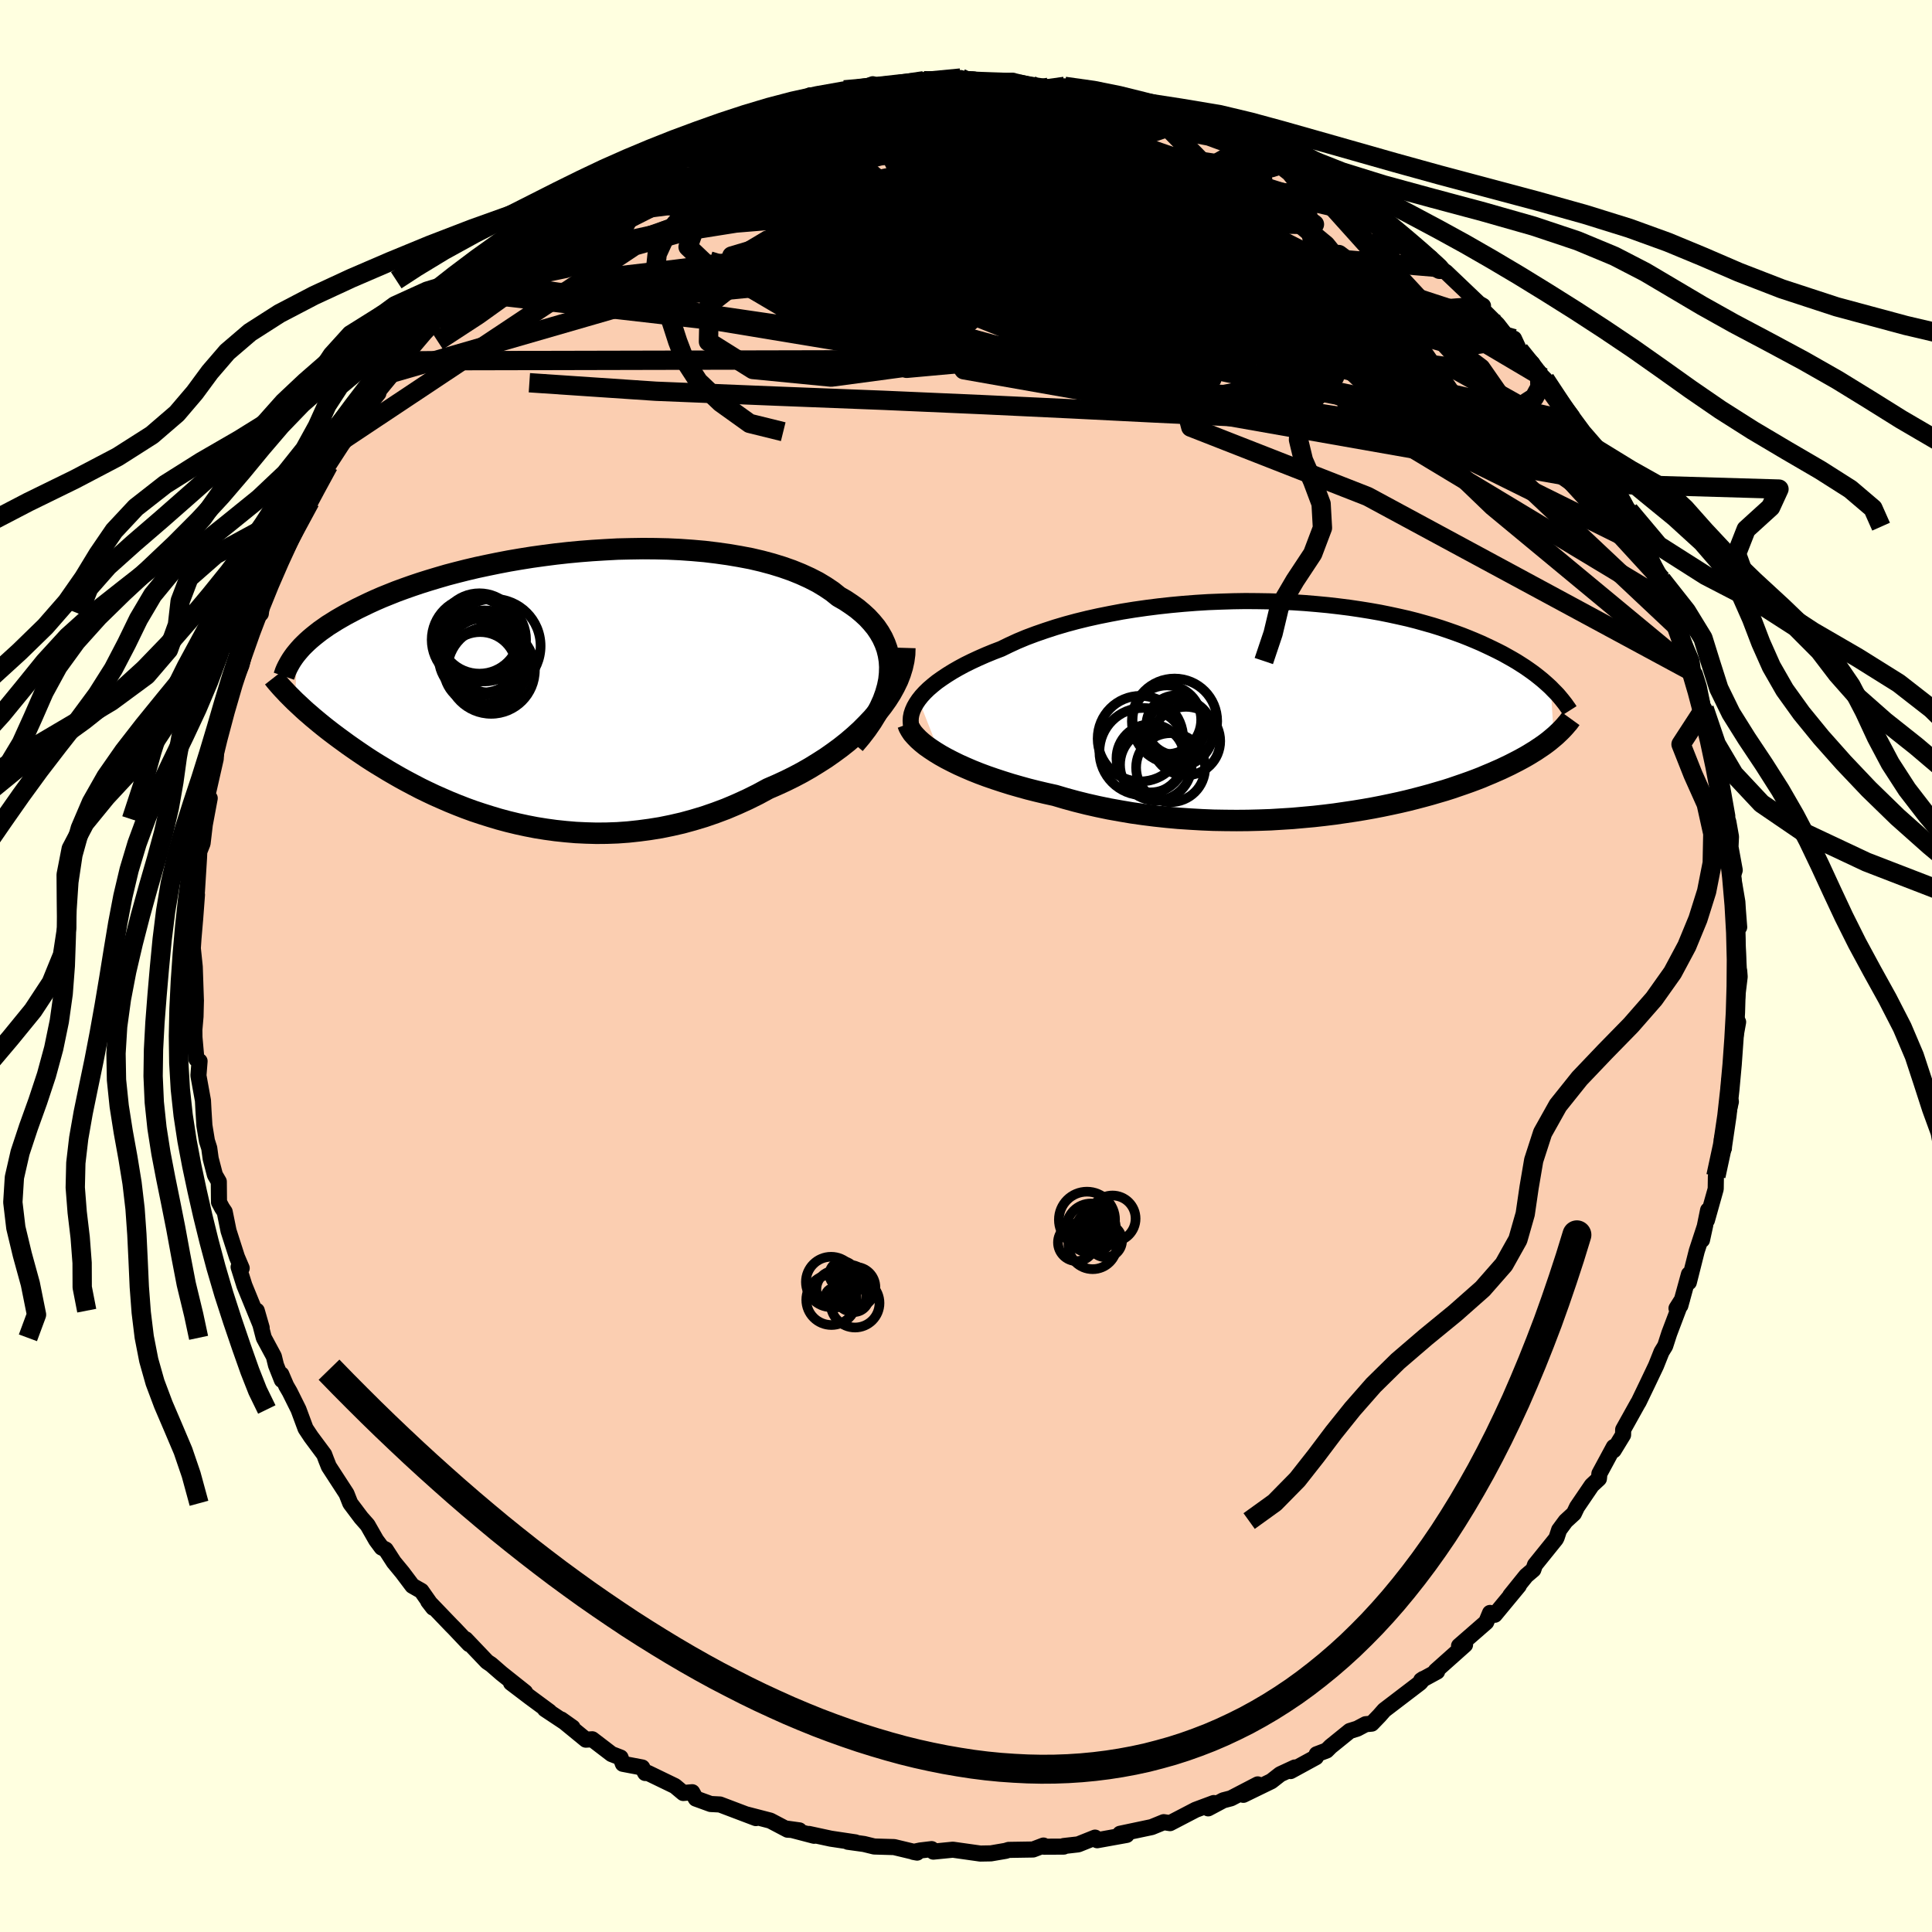 <svg viewBox="-100 -100 200 200" xmlns="http://www.w3.org/2000/svg" width="500" height="500" id="face-svg">
    <defs>
      <clipPath id="leftEyeClipPath">
        <polyline points="36.4,-1.42 36.42,-2.08 36.38,-2.72 36.28,-3.34 36.13,-3.95 35.92,-4.53 35.66,-5.1 35.34,-5.66 34.98,-6.19 34.56,-6.7 34.1,-7.2 33.59,-7.67 33.04,-8.13 32.44,-8.56 31.81,-8.98 31.13,-9.37 30.47,-9.9 29.74,-10.39 28.96,-10.86 28.12,-11.29 27.22,-11.7 26.28,-12.08 25.28,-12.43 24.24,-12.75 23.16,-13.04 22.05,-13.3 20.89,-13.52 19.71,-13.72 18.5,-13.89 17.26,-14.04 16.01,-14.15 14.74,-14.24 13.45,-14.3 12.16,-14.33 10.85,-14.34 9.55,-14.32 8.25,-14.29 6.95,-14.22 5.65,-14.14 4.37,-14.04 3.1,-13.92 1.84,-13.78 0.6,-13.62 -0.62,-13.45 -1.81,-13.26 -2.98,-13.06 -4.13,-12.84 -5.25,-12.61 -6.33,-12.38 -7.39,-12.13 -8.42,-11.87 -9.41,-11.61 -10.37,-11.33 -11.3,-11.05 -12.19,-10.77 -13.05,-10.48 -13.87,-10.19 -14.66,-9.9 -15.41,-9.6 -16.13,-9.31 -16.82,-9.01 -17.48,-8.71 -18.1,-8.41 -18.7,-8.12 -19.27,-7.82 -19.82,-7.53 -20.33,-7.24 -20.83,-6.95 -21.29,-6.66 -21.74,-6.38 -22.15,-6.09 -22.55,-5.81 -22.92,-5.52 -23.27,-5.24 -23.59,-4.97 -23.9,-4.69 -24.18,-4.42 -24.45,-4.15 -24.69,-3.88 -24.92,-3.61 -25.15,1.47 -24.87,1.73 -24.58,2 -24.28,2.28 -23.97,2.56 -23.64,2.84 -23.31,3.13 -22.96,3.42 -22.6,3.72 -22.23,4.02 -21.84,4.33 -21.44,4.64 -21.03,4.95 -20.6,5.27 -20.16,5.59 -19.71,5.92 -19.24,6.25 -18.75,6.59 -18.25,6.93 -17.73,7.28 -17.19,7.63 -16.63,7.98 -16.05,8.33 -15.46,8.69 -14.84,9.05 -14.21,9.41 -13.55,9.77 -12.87,10.13 -12.18,10.49 -11.46,10.84 -10.72,11.19 -9.95,11.53 -9.17,11.87 -8.36,12.2 -7.54,12.52 -6.69,12.83 -5.82,13.12 -4.93,13.4 -4.03,13.67 -3.1,13.92 -2.15,14.15 -1.18,14.36 -0.2,14.55 0.8,14.71 1.82,14.85 2.86,14.96 3.91,15.05 4.97,15.1 6.05,15.13 7.13,15.12 8.23,15.08 9.34,15 10.46,14.88 11.58,14.73 12.7,14.55 13.83,14.32 14.96,14.06 16.09,13.75 17.22,13.41 18.35,13.02 19.47,12.6 20.58,12.13 21.68,11.63 22.77,11.09 23.84,10.51 24.74,10.12 25.63,9.71 26.5,9.28 27.35,8.83 28.19,8.35 29,7.85 29.8,7.34 30.57,6.8 31.32,6.25 32.04,5.68 32.73,5.09 33.39,4.49 34.01,3.87 34.6,3.25 35.15,2.6" />
      </clipPath>
      <clipPath id="rightEyeClipPath">
        <polyline points="-40.31,-0.84 -40.01,-1.22 -39.67,-1.59 -39.29,-1.96 -38.86,-2.33 -38.4,-2.7 -37.89,-3.06 -37.35,-3.42 -36.77,-3.78 -36.16,-4.13 -35.51,-4.48 -34.82,-4.82 -34.11,-5.15 -33.36,-5.48 -32.58,-5.8 -31.77,-6.11 -30.95,-6.51 -30.08,-6.91 -29.17,-7.29 -28.21,-7.65 -27.2,-8 -26.16,-8.34 -25.08,-8.66 -23.97,-8.96 -22.83,-9.24 -21.66,-9.5 -20.46,-9.74 -19.24,-9.97 -18,-10.17 -16.74,-10.35 -15.48,-10.51 -14.2,-10.65 -12.91,-10.77 -11.62,-10.87 -10.33,-10.95 -9.05,-11 -7.76,-11.04 -6.49,-11.06 -5.22,-11.05 -3.97,-11.03 -2.73,-10.99 -1.5,-10.93 -0.3,-10.85 0.88,-10.75 2.04,-10.64 3.17,-10.51 4.28,-10.37 5.36,-10.21 6.42,-10.04 7.44,-9.86 8.43,-9.66 9.4,-9.45 10.33,-9.24 11.23,-9.01 12.09,-8.77 12.93,-8.53 13.73,-8.28 14.5,-8.02 15.24,-7.76 15.95,-7.5 16.63,-7.23 17.28,-6.96 17.91,-6.69 18.51,-6.41 19.08,-6.14 19.63,-5.87 20.16,-5.6 20.66,-5.32 21.14,-5.05 21.6,-4.78 22.04,-4.5 22.46,-4.23 22.85,-3.96 23.23,-3.69 23.59,-3.42 23.93,-3.15 24.25,-2.89 24.56,-2.62 24.85,-2.36 25.12,-2.11 25.44,3.02 25.2,3.22 24.96,3.42 24.7,3.62 24.43,3.82 24.14,4.02 23.84,4.22 23.53,4.43 23.2,4.63 22.86,4.84 22.5,5.05 22.12,5.26 21.73,5.47 21.32,5.68 20.89,5.9 20.45,6.11 19.99,6.33 19.51,6.54 19.01,6.76 18.48,6.98 17.94,7.21 17.37,7.43 16.78,7.65 16.16,7.87 15.52,8.09 14.85,8.32 14.16,8.54 13.44,8.75 12.69,8.97 11.92,9.18 11.12,9.39 10.29,9.6 9.43,9.8 8.55,9.99 7.64,10.18 6.71,10.36 5.75,10.53 4.77,10.69 3.76,10.84 2.73,10.99 1.67,11.12 0.6,11.24 -0.5,11.34 -1.61,11.44 -2.74,11.51 -3.88,11.58 -5.04,11.62 -6.22,11.65 -7.4,11.66 -8.59,11.65 -9.8,11.63 -11,11.58 -12.21,11.51 -13.42,11.43 -14.63,11.32 -15.84,11.19 -17.04,11.04 -18.24,10.87 -19.42,10.67 -20.59,10.46 -21.75,10.22 -22.9,9.96 -24.02,9.68 -25.12,9.38 -26.2,9.06 -27.15,8.85 -28.08,8.63 -28.99,8.4 -29.89,8.15 -30.76,7.9 -31.62,7.63 -32.44,7.36 -33.25,7.08 -34.03,6.79 -34.78,6.49 -35.5,6.18 -36.19,5.87 -36.84,5.55 -37.46,5.23 -38.05,4.9" />
      </clipPath>
      <filter id="fuzzy">
        <feTurbulence id="turbulence" baseFrequency="0.05" numOctaves="3" type="noise" result="noise" />
        <feDisplacementMap in="SourceGraphic" in2="noise" scale="2" />
      </filter>
      <linearGradient id="rainbowGradient" x1="0%" y1="0%" x2="100%" y2="0%">
        <stop offset="0%" style="stop-color: [object Object]; stop-opacity: 1" />
        <stop offset="91.9%" style="stop-color: [object Object]; stop-opacity: 1" />
        <stop offset="100%" style="stop-color: [object Object]; stop-opacity: 1" />
      </linearGradient>
    </defs>
    <rect x="-100" y="-100" width="100%" height="100%" fill="rgb(255, 255, 224)" />
    <polyline id="faceContour" points="80.04,1.06 80.04,0.48 80.09,1.11 79.62,4.99 79.6,5.3 79.93,5.8 79.27,9.43 79.18,12.18 79.08,12.95 79.03,11.8 78.9,13.49 79.18,14.05 78.25,17.96 78.46,18.86 78.22,19.2 77.63,21.75 77.61,23.08 76.7,26.32 76.82,25.28 76.19,28.36 76.53,26.8 75.65,29.49 74.83,32.74 74.84,31.91 73.95,35.15 73.55,35.44 74.13,34.52 72.8,38.03 72.38,39.33 72,39.95 71.43,41.38 70.53,43.27 69.64,45.12 69.54,45.28 68.03,47.99 68.02,48.54 67.05,50.13 67.06,49.79 65.57,52.55 65.52,53.07 64.78,53.76 63.25,56.01 62.93,56.68 62.08,57.46 61.4,58.38 61.15,59.14 61.06,59.32 58.9,62 58.73,62.49 57.99,63.12 56.34,65.17 57.23,64.15 54.74,67.16 54.25,66.97 53.85,67.93 51.04,70.38 51.66,70.27 48.63,72.97 48.77,73.04 47.12,73.94 47.33,73.8 47.02,74.19 43.3,77.03 42.79,77.61 42,78.43 41.37,78.49 40.5,78.95 39.73,79.19 37.74,80.8 37.33,81.21 36.3,81.6 36.22,81.91 33.6,83.34 34.04,82.97 32.53,83.67 31.61,84.39 28.71,85.8 30.2,84.72 27.43,86.16 26.63,86.37 25.07,87.2 25.65,86.65 23.77,87.35 21.12,88.73 20.47,88.63 19.22,89.14 15.95,89.83 16.63,89.95 13.58,90.5 13.36,90.23 11.61,90.93 10.11,91.1 10.12,91.16 8.08,91.17 8.02,91.05 6.94,91.46 4.42,91.5 4.1,91.6 2.58,91.86 1.48,91.88 -1.36,91.48 -3.38,91.68 -3.56,91.42 -4.73,91.56 -5.44,91.71 -5.06,91.78 -7.44,91.21 -9.5,91.15 -10.56,90.89 -12.23,90.66 -11.45,90.72 -13.99,90.34 -16.26,89.85 -15.72,90.04 -18.55,89.3 -17.25,89.48 -18.47,89.41 -20.26,88.47 -22.69,87.84 -21.75,88.21 -25.47,86.8 -26.43,86.75 -27.97,86.19 -28.34,85.53 -29.27,85.61 -30.13,84.89 -32.92,83.54 -33.21,83.54 -33.52,82.97 -35.52,82.59 -35.76,81.94 -36.69,81.58 -38.69,80.05 -39.35,80.09 -41.9,78 -40.73,78.83 -43.59,76.93 -43.12,77.19 -45.14,75.7 -47.1,74.21 -45.64,75.18 -48.08,73.24 -49.15,72.31 -49.58,72.02 -51.8,69.69 -51.43,70.2 -53,68.54 -53.28,68.26 -55.67,65.77 -55.16,66.43 -56.38,64.69 -57.31,64.16 -58.34,62.79 -59.23,61.71 -60.07,60.41 -60.49,60.2 -61.06,59.43 -61.95,57.87 -62.62,57.11 -63.74,55.62 -64.13,54.63 -65.96,51.81 -66.23,51.13 -66.44,50.57 -67.8,48.74 -68.37,47.88 -69.1,45.91 -70.01,44.08 -70.37,43.46 -70.88,42.27 -70.82,42.86 -71.43,41.32 -71.65,40.42 -72.69,38.49 -73.42,35.68 -72.91,37.45 -74.7,33.07 -75.3,31.16 -74.98,31.28 -75.47,30.13 -76.34,27.42 -76.74,25.45 -77.01,25.05 -77.33,24.45 -77.35,22.32 -77.75,21.63 -78.19,19.94 -78.34,18.85 -78.58,18.1 -78.84,16.51 -78.94,14.89 -78.99,13.93 -79.46,11.34 -79.34,9.85 -79.67,9.64 -79.87,7.39 -79.88,6.6 -79.76,5.22 -79.72,3.54 -79.72,3.62 -79.84,0.08 -80.04,-1.84 -79.97,-2.88 -79.8,-4.86 -79.61,-7.38 -79.89,-6.76 -79.62,-7.64 -79.4,-11.17 -79.37,-11.84 -79.03,-12.69 -78.8,-14.64 -78.29,-17.37 -78.74,-15.19 -78.55,-17.6 -78.37,-18.36 -77.67,-21.44 -77.58,-22.89 -77.29,-23.71 -76.5,-27.37 -76.92,-25.43 -76.12,-27.99 -75.65,-29.57 -75.01,-31.13 -74.7,-32.35 -73.66,-35.66 -73.38,-36.36 -73,-36.48 -72.81,-38.03 -72.03,-40.02 -72.5,-38.46 -71.74,-40.56 -70.98,-42.24 -70.12,-44.04 -69.5,-45.17 -68.95,-46.79 -67.91,-48.08 -67.18,-49.55 -67.71,-48.79 -66,-51.83 -64.56,-54.05 -63.61,-55.31 -63.04,-56.37 -64.55,-54.43 -61.29,-59.07 -60.83,-59.29 -61.59,-58.35 -59.22,-61.89 -58.46,-62.65 -59.32,-61.41 -57.84,-63.39 -56.05,-65.5 -54.94,-66.7 -54.38,-67.69 -52.42,-69.12 -51.8,-69.76 -51.48,-70.15 -50.71,-70.99 -50.83,-70.91 -49.18,-71.99 -49.57,-71.95 -47.07,-74.18 -45.6,-75.36 -44.49,-76.39 -44.93,-75.77 -41.99,-78.24 -41.85,-78.02 -39.46,-79.58 -40.56,-79.05 -37.96,-80.63 -37.4,-81.22 -35.76,-81.91 -36.27,-81.75 -33.76,-83.13 -32.68,-83.74 -31.23,-84.17 -29.59,-85.13 -29.28,-85.29 -27.27,-86.2 -27.79,-85.83 -24.4,-87.29 -24.43,-87.5 -23.48,-87.57 -23.17,-87.62 -21.68,-88.33 -19.78,-88.9 -18.05,-89 -16.14,-90.13 -15.48,-90.01 -16.43,-89.66 -14.37,-90.03 -12.6,-90.7 -11.07,-90.71 -9.65,-91.28 -9.72,-90.83 -7.85,-91 -4.11,-91.62 -4.36,-91.64 -3.74,-91.52 -0.55,-91.92 -2.58,-91.6 0.19,-91.77 1.18,-91.58 1.4,-91.48 4.81,-91.65 3.64,-91.51 5.71,-91.42 6.65,-91.24 8.54,-90.96 10.21,-91.06 11.51,-90.64 12.72,-90.71 12.79,-90.25 14.74,-90.2 14.63,-90.32 18.36,-89.4 19.13,-89.11 19.01,-88.96 19.7,-88.86 23.75,-87.77 23.94,-87.54 23.45,-87.68 25.58,-86.79 25.67,-86.92 26.71,-86.26 30.34,-85 30.37,-84.66 31.8,-84.24 32.38,-83.49 34.16,-82.83 35.85,-81.77 35.1,-82.26 37.97,-80.82 39.48,-79.44 39.89,-79.34 41.16,-78.61 42.29,-77.83 43.31,-77.32 44.05,-76.78 45.56,-75.37 47.34,-73.81 46.87,-74.03 48.12,-73.3 48.15,-72.87 48.97,-72.3 49.67,-71.85 53.09,-68.59 53.52,-68.34 52.96,-68.47 55.02,-66.42 55.94,-65.24 56.73,-64.94 57.28,-63.75 58.63,-62.37 59,-61.61 59.7,-60.96 59.94,-60.74 62.73,-56.92 62.62,-56.35 62.79,-56.37 64.04,-54.81 64.48,-54 65.4,-52.81 67.06,-49.87 65.71,-52.11 66.18,-50.89 67.98,-48.24 68.7,-46.91 68.64,-47.16 69.33,-45.48 70.82,-43.11 70.69,-42.45 72.29,-39.54 72.01,-39.99 72.98,-37.47 73.62,-36.03 74.07,-34.68 74.11,-33.92 75.11,-31.57 75.26,-30.42 75.45,-30.21 75.86,-28.9 76.4,-26.24 77.17,-24.14 76.42,-26.64 76.63,-25.43 77.57,-22.06 78.21,-19.19 78.01,-20.04 78.81,-15.52 78.47,-16.41 78.92,-14.91 79.19,-13.39 79.14,-12.32 79.58,-9.92 79.39,-9.34 79.85,-6.63 79.9,-5.83 80.04,-4.02 79.78,-4.85 79.95,-0.64 80.04,1.06 80.04,0.48" fill="rgb(251, 206, 177)" stroke="black" stroke-width="1.667" stroke-linejoin="round" filter="url(#fuzzy)" />
    <g transform="translate(35.41 -26.72)">
      <polyline id="rightCountour" points="-40.31,-0.84 -40.01,-1.22 -39.67,-1.59 -39.29,-1.96 -38.86,-2.33 -38.4,-2.7 -37.89,-3.06 -37.35,-3.42 -36.77,-3.78 -36.16,-4.13 -35.51,-4.48 -34.82,-4.82 -34.11,-5.15 -33.36,-5.48 -32.58,-5.8 -31.77,-6.11 -30.95,-6.51 -30.08,-6.91 -29.17,-7.29 -28.21,-7.65 -27.2,-8 -26.16,-8.34 -25.08,-8.66 -23.97,-8.96 -22.83,-9.24 -21.66,-9.5 -20.46,-9.74 -19.24,-9.97 -18,-10.17 -16.74,-10.35 -15.48,-10.51 -14.2,-10.65 -12.91,-10.77 -11.62,-10.87 -10.33,-10.95 -9.05,-11 -7.76,-11.04 -6.49,-11.06 -5.22,-11.05 -3.97,-11.03 -2.73,-10.99 -1.5,-10.93 -0.3,-10.85 0.88,-10.75 2.04,-10.64 3.17,-10.51 4.28,-10.37 5.36,-10.21 6.42,-10.04 7.44,-9.86 8.43,-9.66 9.4,-9.45 10.33,-9.24 11.23,-9.01 12.09,-8.77 12.93,-8.53 13.73,-8.28 14.5,-8.02 15.24,-7.76 15.95,-7.5 16.63,-7.23 17.28,-6.96 17.91,-6.69 18.51,-6.41 19.08,-6.14 19.63,-5.87 20.16,-5.6 20.66,-5.32 21.14,-5.05 21.6,-4.78 22.04,-4.5 22.46,-4.23 22.85,-3.96 23.23,-3.69 23.59,-3.42 23.93,-3.15 24.25,-2.89 24.56,-2.62 24.85,-2.36 25.12,-2.11 25.44,3.02 25.2,3.22 24.96,3.42 24.7,3.62 24.43,3.82 24.14,4.02 23.84,4.22 23.53,4.43 23.2,4.63 22.86,4.84 22.5,5.05 22.12,5.26 21.73,5.47 21.32,5.68 20.89,5.9 20.45,6.11 19.99,6.33 19.51,6.54 19.01,6.76 18.48,6.98 17.94,7.21 17.37,7.43 16.78,7.65 16.16,7.87 15.52,8.09 14.85,8.32 14.16,8.54 13.44,8.75 12.69,8.97 11.92,9.18 11.12,9.39 10.29,9.6 9.43,9.8 8.55,9.99 7.64,10.18 6.71,10.36 5.75,10.53 4.77,10.69 3.76,10.84 2.73,10.99 1.67,11.12 0.6,11.24 -0.5,11.34 -1.61,11.44 -2.74,11.51 -3.88,11.58 -5.04,11.62 -6.22,11.65 -7.4,11.66 -8.59,11.65 -9.8,11.63 -11,11.58 -12.21,11.51 -13.42,11.43 -14.63,11.32 -15.84,11.19 -17.04,11.04 -18.24,10.87 -19.42,10.67 -20.59,10.46 -21.75,10.22 -22.9,9.96 -24.02,9.68 -25.12,9.38 -26.2,9.06 -27.15,8.85 -28.08,8.63 -28.99,8.4 -29.89,8.15 -30.76,7.9 -31.62,7.63 -32.44,7.36 -33.25,7.08 -34.03,6.79 -34.78,6.49 -35.5,6.18 -36.19,5.87 -36.84,5.55 -37.46,5.23 -38.05,4.9" fill="white" stroke="white" stroke-width="0" stroke-linejoin="round" filter="url(#fuzzy)" />
    </g>
    <g transform="translate(-44.31 -28.87)">
      <polyline id="leftCountour" points="36.4,-1.42 36.42,-2.08 36.38,-2.72 36.28,-3.34 36.13,-3.95 35.92,-4.53 35.66,-5.1 35.34,-5.66 34.98,-6.19 34.56,-6.7 34.1,-7.2 33.59,-7.67 33.04,-8.13 32.44,-8.56 31.81,-8.98 31.13,-9.37 30.47,-9.9 29.74,-10.39 28.96,-10.86 28.12,-11.29 27.22,-11.7 26.28,-12.08 25.28,-12.43 24.24,-12.75 23.16,-13.04 22.05,-13.3 20.89,-13.52 19.71,-13.72 18.5,-13.89 17.26,-14.04 16.01,-14.15 14.74,-14.24 13.45,-14.3 12.16,-14.33 10.85,-14.34 9.55,-14.32 8.25,-14.29 6.95,-14.22 5.65,-14.14 4.37,-14.04 3.1,-13.92 1.84,-13.78 0.6,-13.62 -0.62,-13.45 -1.81,-13.26 -2.98,-13.06 -4.13,-12.84 -5.25,-12.61 -6.33,-12.38 -7.39,-12.13 -8.42,-11.87 -9.41,-11.61 -10.37,-11.33 -11.3,-11.05 -12.19,-10.77 -13.05,-10.48 -13.87,-10.19 -14.66,-9.9 -15.41,-9.6 -16.13,-9.31 -16.82,-9.01 -17.48,-8.71 -18.1,-8.41 -18.7,-8.12 -19.27,-7.82 -19.82,-7.53 -20.33,-7.24 -20.83,-6.95 -21.29,-6.66 -21.74,-6.38 -22.15,-6.09 -22.55,-5.81 -22.92,-5.52 -23.27,-5.24 -23.59,-4.97 -23.9,-4.69 -24.18,-4.42 -24.45,-4.15 -24.69,-3.88 -24.92,-3.61 -25.15,1.47 -24.87,1.73 -24.58,2 -24.28,2.28 -23.97,2.56 -23.64,2.84 -23.31,3.13 -22.96,3.42 -22.6,3.72 -22.23,4.02 -21.84,4.33 -21.44,4.64 -21.03,4.95 -20.6,5.27 -20.16,5.59 -19.71,5.92 -19.24,6.25 -18.75,6.59 -18.25,6.93 -17.73,7.28 -17.19,7.63 -16.63,7.98 -16.05,8.33 -15.46,8.69 -14.84,9.05 -14.21,9.41 -13.55,9.77 -12.87,10.13 -12.18,10.49 -11.46,10.84 -10.72,11.19 -9.95,11.53 -9.17,11.87 -8.36,12.2 -7.54,12.52 -6.69,12.83 -5.82,13.12 -4.93,13.4 -4.03,13.67 -3.1,13.92 -2.15,14.15 -1.18,14.36 -0.2,14.55 0.8,14.71 1.82,14.85 2.86,14.96 3.91,15.05 4.97,15.1 6.05,15.13 7.13,15.12 8.23,15.08 9.34,15 10.46,14.88 11.58,14.73 12.7,14.55 13.83,14.32 14.96,14.06 16.09,13.75 17.22,13.41 18.35,13.02 19.47,12.6 20.58,12.13 21.68,11.63 22.77,11.09 23.84,10.51 24.74,10.12 25.63,9.71 26.5,9.28 27.35,8.83 28.19,8.35 29,7.85 29.8,7.34 30.57,6.8 31.32,6.25 32.04,5.68 32.73,5.09 33.39,4.49 34.01,3.87 34.6,3.25 35.15,2.6" fill="white" stroke="white" stroke-width="0" stroke-linejoin="round" filter="url(#fuzzy)" />
    </g>
    <g transform="translate(35.41 -26.72)">
      <polyline id="rightUpper" points="-40.76,2.65 -40.93,2.33 -41.05,2.01 -41.12,1.67 -41.14,1.33 -41.12,0.98 -41.05,0.62 -40.93,0.26 -40.77,-0.1 -40.56,-0.47 -40.31,-0.84 -40.01,-1.22 -39.67,-1.59 -39.29,-1.96 -38.86,-2.33 -38.4,-2.7 -37.89,-3.06 -37.35,-3.42 -36.77,-3.78 -36.16,-4.13 -35.51,-4.48 -34.82,-4.82 -34.11,-5.15 -33.36,-5.48 -32.58,-5.8 -31.77,-6.11 -30.95,-6.51 -30.08,-6.91 -29.17,-7.29 -28.21,-7.65 -27.2,-8 -26.16,-8.34 -25.08,-8.66 -23.97,-8.96 -22.83,-9.24 -21.66,-9.5 -20.46,-9.74 -19.24,-9.97 -18,-10.17 -16.74,-10.35 -15.48,-10.51 -14.2,-10.65 -12.91,-10.77 -11.62,-10.87 -10.33,-10.95 -9.05,-11 -7.76,-11.04 -6.49,-11.06 -5.22,-11.05 -3.97,-11.03 -2.73,-10.99 -1.5,-10.93 -0.3,-10.85 0.88,-10.75 2.04,-10.64 3.17,-10.51 4.28,-10.37 5.36,-10.21 6.42,-10.04 7.44,-9.86 8.43,-9.66 9.4,-9.45 10.33,-9.24 11.23,-9.01 12.09,-8.77 12.93,-8.53 13.73,-8.28 14.5,-8.02 15.24,-7.76 15.95,-7.5 16.63,-7.23 17.28,-6.96 17.91,-6.69 18.51,-6.41 19.08,-6.14 19.63,-5.87 20.16,-5.6 20.66,-5.32 21.14,-5.05 21.6,-4.78 22.04,-4.5 22.46,-4.23 22.85,-3.96 23.23,-3.69 23.59,-3.42 23.93,-3.15 24.25,-2.89 24.56,-2.62 24.85,-2.36 25.12,-2.11 25.37,-1.85 25.62,-1.6 25.85,-1.36 26.06,-1.11 26.26,-0.87 26.45,-0.63 26.63,-0.4 26.79,-0.17 26.95,0.05 27.09,0.27" fill="none" stroke="black" stroke-width="1.667" stroke-linejoin="round" filter="url(#fuzzy)" />
      <polyline id="rightLower" points="-41.43,1.67 -41.32,1.97 -41.15,2.28 -40.94,2.6 -40.66,2.92 -40.34,3.25 -39.97,3.58 -39.56,3.91 -39.09,4.24 -38.59,4.57 -38.05,4.9 -37.46,5.23 -36.84,5.55 -36.19,5.87 -35.5,6.18 -34.78,6.49 -34.03,6.79 -33.25,7.08 -32.44,7.36 -31.62,7.63 -30.76,7.9 -29.89,8.15 -28.99,8.4 -28.08,8.63 -27.15,8.85 -26.2,9.06 -25.12,9.38 -24.02,9.68 -22.9,9.96 -21.75,10.22 -20.59,10.46 -19.42,10.67 -18.24,10.87 -17.04,11.04 -15.84,11.19 -14.63,11.32 -13.42,11.43 -12.21,11.51 -11,11.58 -9.8,11.63 -8.59,11.65 -7.4,11.66 -6.22,11.65 -5.04,11.62 -3.88,11.58 -2.74,11.51 -1.61,11.44 -0.5,11.34 0.6,11.24 1.67,11.12 2.73,10.99 3.76,10.84 4.77,10.69 5.75,10.53 6.71,10.36 7.64,10.18 8.55,9.99 9.43,9.8 10.29,9.6 11.12,9.39 11.92,9.18 12.69,8.97 13.44,8.75 14.16,8.54 14.85,8.32 15.52,8.09 16.16,7.87 16.78,7.65 17.37,7.43 17.94,7.21 18.48,6.98 19.01,6.76 19.51,6.54 19.99,6.33 20.45,6.11 20.89,5.9 21.32,5.68 21.73,5.47 22.12,5.26 22.5,5.05 22.86,4.84 23.2,4.63 23.53,4.43 23.84,4.22 24.14,4.02 24.43,3.82 24.7,3.62 24.96,3.42 25.2,3.22 25.44,3.02 25.66,2.83 25.87,2.63 26.07,2.44 26.26,2.25 26.44,2.06 26.61,1.87 26.77,1.68 26.93,1.5 27.07,1.31 27.2,1.13" fill="none" stroke="black" stroke-width="2.222" stroke-linejoin="round" filter="url(#fuzzy)" />
      <circle r="4.43" cx="-17.352" cy="3.184" stroke="black" fill="none" stroke-width="1.0" filter="url(#fuzzy)" clip-path="url(#rightEyeClipPath)" /><circle r="3.454" cx="-13.302" cy="2.544" stroke="black" fill="none" stroke-width="1.0" filter="url(#fuzzy)" clip-path="url(#rightEyeClipPath)" /><circle r="3.526" cx="-16.307" cy="5.224" stroke="black" fill="none" stroke-width="1.0" filter="url(#fuzzy)" clip-path="url(#rightEyeClipPath)" /><circle r="3.71" cx="-15.757" cy="5.884" stroke="black" fill="none" stroke-width="1.0" filter="url(#fuzzy)" clip-path="url(#rightEyeClipPath)" /><circle r="3.554" cx="-14.617" cy="1.229" stroke="black" fill="none" stroke-width="1.0" filter="url(#fuzzy)" clip-path="url(#rightEyeClipPath)" /><circle r="3.088" cx="-13.652" cy="1.794" stroke="black" fill="none" stroke-width="1.0" filter="url(#fuzzy)" clip-path="url(#rightEyeClipPath)" /><circle r="3.572" cx="-14.227" cy="6.184" stroke="black" fill="none" stroke-width="1.0" filter="url(#fuzzy)" clip-path="url(#rightEyeClipPath)" /><circle r="3.548" cx="-12.642" cy="3.434" stroke="black" fill="none" stroke-width="1.0" filter="url(#fuzzy)" clip-path="url(#rightEyeClipPath)" /><circle r="4.416" cx="-13.822" cy="1.379" stroke="black" fill="none" stroke-width="1.0" filter="url(#fuzzy)" clip-path="url(#rightEyeClipPath)" /><circle r="4.518" cx="-17.082" cy="4.524" stroke="black" fill="none" stroke-width="1.0" filter="url(#fuzzy)" clip-path="url(#rightEyeClipPath)" />
      </g>
    <g transform="translate(-44.31 -28.87)">
      <polyline id="leftUpper" points="32.77,5.9 33.43,5.12 34.02,4.35 34.55,3.58 35.01,2.83 35.4,2.09 35.73,1.36 35.99,0.64 36.19,-0.06 36.33,-0.75 36.4,-1.42 36.42,-2.08 36.38,-2.72 36.28,-3.34 36.13,-3.95 35.92,-4.53 35.66,-5.1 35.34,-5.66 34.98,-6.19 34.56,-6.7 34.1,-7.2 33.59,-7.67 33.04,-8.13 32.44,-8.56 31.81,-8.98 31.13,-9.37 30.47,-9.9 29.74,-10.39 28.96,-10.86 28.12,-11.29 27.22,-11.7 26.28,-12.08 25.28,-12.43 24.24,-12.75 23.16,-13.04 22.05,-13.3 20.89,-13.52 19.71,-13.72 18.5,-13.89 17.26,-14.04 16.01,-14.15 14.74,-14.24 13.45,-14.3 12.16,-14.33 10.85,-14.34 9.55,-14.32 8.25,-14.29 6.95,-14.22 5.65,-14.14 4.37,-14.04 3.1,-13.92 1.84,-13.78 0.6,-13.62 -0.62,-13.45 -1.81,-13.26 -2.98,-13.06 -4.13,-12.84 -5.25,-12.61 -6.33,-12.38 -7.39,-12.13 -8.42,-11.87 -9.41,-11.61 -10.37,-11.33 -11.3,-11.05 -12.19,-10.77 -13.05,-10.48 -13.87,-10.19 -14.66,-9.9 -15.41,-9.6 -16.13,-9.31 -16.82,-9.01 -17.48,-8.71 -18.1,-8.41 -18.7,-8.12 -19.27,-7.82 -19.82,-7.53 -20.33,-7.24 -20.83,-6.95 -21.29,-6.66 -21.74,-6.38 -22.15,-6.09 -22.55,-5.81 -22.92,-5.52 -23.27,-5.24 -23.59,-4.97 -23.9,-4.69 -24.18,-4.42 -24.45,-4.15 -24.69,-3.88 -24.92,-3.61 -25.13,-3.35 -25.32,-3.09 -25.49,-2.84 -25.65,-2.58 -25.79,-2.33 -25.92,-2.09 -26.04,-1.84 -26.14,-1.6 -26.22,-1.36 -26.3,-1.13" fill="none" stroke="black" stroke-width="2.222" stroke-linejoin="round" filter="url(#fuzzy)" />
      <polyline id="leftLower" points="37.98,-4.06 37.96,-3.4 37.87,-2.74 37.72,-2.07 37.51,-1.39 37.25,-0.72 36.92,-0.04 36.55,0.63 36.13,1.29 35.66,1.95 35.15,2.6 34.6,3.25 34.01,3.87 33.39,4.49 32.73,5.09 32.04,5.68 31.32,6.25 30.57,6.8 29.8,7.34 29,7.85 28.19,8.35 27.35,8.83 26.5,9.28 25.63,9.71 24.74,10.12 23.84,10.51 22.77,11.09 21.68,11.63 20.58,12.13 19.47,12.6 18.35,13.02 17.22,13.41 16.09,13.75 14.96,14.06 13.83,14.32 12.7,14.55 11.58,14.73 10.46,14.88 9.34,15 8.23,15.08 7.13,15.12 6.05,15.13 4.97,15.1 3.91,15.05 2.86,14.96 1.82,14.85 0.8,14.71 -0.2,14.55 -1.18,14.36 -2.15,14.15 -3.1,13.92 -4.03,13.67 -4.93,13.4 -5.82,13.12 -6.69,12.83 -7.54,12.52 -8.36,12.2 -9.17,11.87 -9.95,11.53 -10.72,11.19 -11.46,10.84 -12.18,10.49 -12.87,10.13 -13.55,9.77 -14.21,9.41 -14.84,9.05 -15.46,8.69 -16.05,8.33 -16.63,7.98 -17.19,7.63 -17.73,7.28 -18.25,6.93 -18.75,6.59 -19.24,6.25 -19.71,5.92 -20.16,5.59 -20.6,5.27 -21.03,4.95 -21.44,4.64 -21.84,4.33 -22.23,4.02 -22.6,3.72 -22.96,3.42 -23.31,3.13 -23.64,2.84 -23.97,2.56 -24.28,2.28 -24.58,2 -24.87,1.73 -25.15,1.47 -25.41,1.21 -25.67,0.95 -25.92,0.7 -26.15,0.45 -26.38,0.21 -26.6,-0.03 -26.81,-0.27 -27.01,-0.5 -27.2,-0.73 -27.38,-0.96" fill="none" stroke="black" stroke-width="2.222" stroke-linejoin="round" filter="url(#fuzzy)" />
      <circle r="3.772" cx="-5.983" cy="-1.928" stroke="black" fill="none" stroke-width="1.0" filter="url(#fuzzy)" clip-path="url(#leftEyeClipPath)" /><circle r="4.16" cx="-6.063" cy="-5.553" stroke="black" fill="none" stroke-width="1.0" filter="url(#fuzzy)" clip-path="url(#leftEyeClipPath)" /><circle r="3.844" cx="-5.643" cy="-3.293" stroke="black" fill="none" stroke-width="1.0" filter="url(#fuzzy)" clip-path="url(#leftEyeClipPath)" /><circle r="4.528" cx="-4.848" cy="-1.763" stroke="black" fill="none" stroke-width="1.0" filter="url(#fuzzy)" clip-path="url(#leftEyeClipPath)" /><circle r="4.332" cx="-5.513" cy="-3.613" stroke="black" fill="none" stroke-width="1.0" filter="url(#fuzzy)" clip-path="url(#leftEyeClipPath)" /><circle r="4.394" cx="-6.608" cy="-4.898" stroke="black" fill="none" stroke-width="1.0" filter="url(#fuzzy)" clip-path="url(#leftEyeClipPath)" /><circle r="4.886" cx="-4.613" cy="-4.253" stroke="black" fill="none" stroke-width="1.0" filter="url(#fuzzy)" clip-path="url(#leftEyeClipPath)" /><circle r="4.148" cx="-5.378" cy="-1.958" stroke="black" fill="none" stroke-width="1.0" filter="url(#fuzzy)" clip-path="url(#leftEyeClipPath)" /><circle r="4" cx="-6.268" cy="-3.073" stroke="black" fill="none" stroke-width="1.0" filter="url(#fuzzy)" clip-path="url(#leftEyeClipPath)" /><circle r="4.33" cx="-5.563" cy="-4.918" stroke="black" fill="none" stroke-width="1.0" filter="url(#fuzzy)" clip-path="url(#leftEyeClipPath)" />
    </g>
    <g id="hairs">
      <polyline points="35.1,-82.26 36.92,-81.01 37.27,-80.03 36.48,-79.23 34.72,-78.48 32.01,-77.67 28.34,-76.77 23.66,-75.77 17.95,-74.72 11.15,-73.68 3.22,-72.69 -5.89,-71.75 -16.21,-70.78 -27.82,-69.66 -40.79,-68.29" fill="none" stroke="url(#rainbowGradient)" stroke-width="2" stroke-linejoin="round" filter="url(#fuzzy)" /><polyline points="39.89,-79.34 41.07,-78.62 42.21,-77.88 43.33,-77.09 44.44,-76.24 45.46,-75.39 46.35,-74.63 47.09,-73.99 47.69,-73.46 48.2,-73 48.63,-72.61 48.96,-72.3 49.11,-72.12 49.02,-72.12 48.62,-72.35 47.89,-72.82 46.82,-73.55 45.37,-74.59 43.48,-75.97 41.08,-77.75 38.26,-79.85" fill="none" stroke="url(#rainbowGradient)" stroke-width="2" stroke-linejoin="round" filter="url(#fuzzy)" /><polyline points="35.1,-82.26 37.25,-81.03 38.56,-80.17 39.38,-79.59 39.9,-79.17 40.17,-78.85 40.17,-78.61 39.87,-78.46 39.23,-78.42 38.17,-78.56 36.65,-78.91 34.63,-79.48 32.12,-80.26 29.16,-81.2 25.76,-82.3 21.88,-83.59 17.43,-85.14 12.27,-86.99 6.48,-89.19" fill="none" stroke="url(#rainbowGradient)" stroke-width="2" stroke-linejoin="round" filter="url(#fuzzy)" /><polyline points="-19.78,-88.9 -18.25,-89.21 -17.24,-89.48 -16.69,-89.57 -16.36,-89.51 -16.12,-89.37 -16.02,-89.13 -16.15,-88.76 -16.6,-88.21 -17.43,-87.46 -18.67,-86.5 -20.37,-85.32 -22.6,-83.93 -25.36,-82.33 -28.67,-80.54 -32.49,-78.57 -36.83,-76.38 -41.75,-73.93 -47.46,-71.11" fill="none" stroke="url(#rainbowGradient)" stroke-width="2" stroke-linejoin="round" filter="url(#fuzzy)" /><polyline points="59,-61.61 59.39,-60.94 59.41,-59.91 58.83,-58.85 57.5,-58 55.4,-57.39 52.55,-56.94 48.98,-56.62 44.65,-56.45 39.54,-56.45 33.64,-56.61 26.95,-56.89 19.44,-57.25 11.07,-57.67 1.77,-58.11 -8.52,-58.56 -19.81,-59 -32.11,-59.5 -45.2,-60.38" fill="none" stroke="url(#rainbowGradient)" stroke-width="2" stroke-linejoin="round" filter="url(#fuzzy)" /><polyline points="-29.28,-85.29 -27.81,-85.87 -26.38,-86.32 -24.8,-86.77 -23.15,-87.17 -21.39,-87.53 -19.48,-87.87 -17.4,-88.23 -15.22,-88.59 -13,-88.95 -10.85,-89.27 -8.79,-89.57 -6.84,-89.83 -4.97,-90.06 -3.17,-90.29 -1.46,-90.49 0.12,-90.68 1.5,-90.85 2.61,-91 3.4,-91.14 3.84,-91.29 3.97,-91.42 4.06,-91.54" fill="none" stroke="url(#rainbowGradient)" stroke-width="2" stroke-linejoin="round" filter="url(#fuzzy)" /><polyline points="-29.59,-85.13 -28.8,-85.46 -27.55,-85.93 -26.07,-86.46 -24.49,-87 -22.9,-87.52 -21.35,-87.99 -19.83,-88.43 -18.34,-88.87 -16.95,-89.28 -15.74,-89.66 -14.84,-89.95 -14.33,-90.12 -14.25,-90.17 -14.53,-90.12 -14.97,-90.06 -15.43,-90.06" fill="none" stroke="url(#rainbowGradient)" stroke-width="2" stroke-linejoin="round" filter="url(#fuzzy)" /><polyline points="4.81,-91.65 4.84,-91.46 6.19,-91.14 8.16,-90.72 10.44,-90.21 12.84,-89.63 15.23,-89.03 17.52,-88.41 19.71,-87.81 21.81,-87.22 23.81,-86.66 25.63,-86.14 27.17,-85.72 28.34,-85.41 29.27,-85.2" fill="none" stroke="url(#rainbowGradient)" stroke-width="2" stroke-linejoin="round" filter="url(#fuzzy)" /><polyline points="-41.99,-78.24 -41.26,-78.51 -40.13,-79.16 -38.87,-79.93 -37.5,-80.76 -36.08,-81.59 -34.69,-82.38 -33.36,-83.11 -32.16,-83.75 -31.14,-84.29 -30.4,-84.68 -30.03,-84.87 -30.13,-84.83 -30.78,-84.53 -32.04,-83.95" fill="none" stroke="url(#rainbowGradient)" stroke-width="2" stroke-linejoin="round" filter="url(#fuzzy)" /><polyline points="-19.78,-88.9 -18.09,-89.23 -16.58,-89.58 -15.22,-89.81 -13.77,-90 -12.11,-90.19 -10.26,-90.4 -8.35,-90.62 -6.48,-90.81 -4.71,-90.98 -3.1,-91.13 -1.69,-91.27 -0.55,-91.4 0.28,-91.5 0.73,-91.57 0.79,-91.61 0.42,-91.64 -0.5,-91.66" fill="none" stroke="url(#rainbowGradient)" stroke-width="2" stroke-linejoin="round" filter="url(#fuzzy)" /><polyline points="30.34,-85 30.7,-84.65 31.3,-84.23 31.86,-83.78 32.24,-83.39 32.35,-83.06 32.15,-82.81 31.58,-82.63 30.6,-82.57 29.16,-82.64 27.19,-82.87 24.66,-83.25 21.49,-83.77 17.64,-84.42 13.06,-85.22 7.75,-86.22 1.77,-87.48 -4.95,-88.98" fill="none" stroke="url(#rainbowGradient)" stroke-width="2" stroke-linejoin="round" filter="url(#fuzzy)" /><polyline points="-40.56,-79.05 -38.67,-80.23 -37.36,-81.05 -36.26,-81.69 -35.24,-82.26 -34.26,-82.79 -33.41,-83.22 -32.78,-83.52 -32.47,-83.63 -32.56,-83.52 -33.08,-83.15 -34.05,-82.53 -35.51,-81.63 -37.58,-80.4 -40.53,-78.64" fill="none" stroke="url(#rainbowGradient)" stroke-width="2" stroke-linejoin="round" filter="url(#fuzzy)" /><polyline points="-36.27,-81.75 -34.2,-82.81 -32.38,-83.58 -30.55,-84.23 -28.68,-84.83 -26.74,-85.39 -24.73,-85.93 -22.65,-86.44 -20.54,-86.94 -18.41,-87.41 -16.27,-87.86 -14.11,-88.3 -11.95,-88.73 -9.81,-89.15 -7.75,-89.55 -5.85,-89.91 -4.19,-90.24 -2.78,-90.52 -1.58,-90.78 -0.56,-91.03 0.29,-91.24 0.89,-91.41 1.07,-91.5" fill="none" stroke="url(#rainbowGradient)" stroke-width="2" stroke-linejoin="round" filter="url(#fuzzy)" /><polyline points="65.4,-52.81 65.74,-51.57 64.71,-51.5 62.94,-51.53 60.4,-51.62 56.91,-51.96 52.36,-52.64 46.7,-53.65 39.93,-55.02 32,-56.78 22.84,-59 12.43,-61.69 0.73,-64.9 -12.25,-68.64 -26.55,-72.99" fill="none" stroke="url(#rainbowGradient)" stroke-width="2" stroke-linejoin="round" filter="url(#fuzzy)" /><polyline points="35.85,-81.77 36.14,-81.65 37.17,-81 38.08,-80.36 38.68,-79.85 38.96,-79.49 38.93,-79.23 38.59,-79.05 37.91,-78.96 36.84,-79 35.35,-79.19 33.4,-79.57 30.97,-80.15 28.09,-80.9 24.78,-81.81 21.05,-82.86 16.86,-84.07 12.09,-85.5 6.63,-87.19 0.28,-89.08" fill="none" stroke="url(#rainbowGradient)" stroke-width="2" stroke-linejoin="round" filter="url(#fuzzy)" /><polyline points="-44.93,-75.77 -42.93,-77.35 -41.69,-78.2 -40.78,-78.79 -40.06,-79.25 -39.5,-79.58 -39.12,-79.75 -38.93,-79.76 -38.95,-79.58 -39.21,-79.21 -39.76,-78.59 -40.69,-77.68 -42.13,-76.4 -44.14,-74.67 -46.81,-72.4 -50.17,-69.52 -54.3,-65.89" fill="none" stroke="url(#rainbowGradient)" stroke-width="2" stroke-linejoin="round" filter="url(#fuzzy)" /><polyline points="26.71,-86.26 29.14,-85.31 30.64,-84.59 31.94,-83.88 33.25,-83.14 34.6,-82.36 35.95,-81.58 37.27,-80.82 38.5,-80.09 39.6,-79.44 40.51,-78.9 41.2,-78.5 41.64,-78.23 41.81,-78.11 41.68,-78.15 41.21,-78.39 40.34,-78.88 39.06,-79.63 37.39,-80.64 35.25,-81.9" fill="none" stroke="url(#rainbowGradient)" stroke-width="2" stroke-linejoin="round" filter="url(#fuzzy)" /><polyline points="-35.76,-81.91 -35.12,-82.18 -33.2,-82.77 -30.68,-83.37 -27.8,-83.91 -24.65,-84.37 -21.25,-84.78 -17.62,-85.15 -13.78,-85.48 -9.78,-85.79 -5.67,-86.07 -1.53,-86.34 2.62,-86.62 6.76,-86.91 10.94,-87.21 15.14,-87.46 19.37,-87.63" fill="none" stroke="url(#rainbowGradient)" stroke-width="2" stroke-linejoin="round" filter="url(#fuzzy)" /><polyline points="12.72,-90.71 13.33,-90.39 14.48,-90.16 15.87,-89.87 17.28,-89.53 18.57,-89.19 19.68,-88.87 20.59,-88.59 21.28,-88.37 21.66,-88.24 21.68,-88.2 21.3,-88.25 20.55,-88.39 19.44,-88.62 17.98,-88.94 16.07,-89.41 13.55,-90.09" fill="none" stroke="url(#rainbowGradient)" stroke-width="2" stroke-linejoin="round" filter="url(#fuzzy)" /><polyline points="-36.27,-81.75 -34.33,-82.8 -32.87,-83.52 -31.67,-84.08 -30.67,-84.53 -29.86,-84.87 -29.22,-85.09 -28.75,-85.19 -28.49,-85.15 -28.44,-84.96 -28.6,-84.62 -28.96,-84.14 -29.51,-83.52 -30.28,-82.77 -31.33,-81.83 -32.74,-80.67 -34.59,-79.23 -36.92,-77.47 -39.71,-75.37 -42.93,-72.94 -46.56,-70.23 -50.52,-67.39 -54.69,-64.67" fill="none" stroke="url(#rainbowGradient)" stroke-width="2" stroke-linejoin="round" filter="url(#fuzzy)" /><polyline points="-12.6,-90.7 -11.23,-90.82 -10.01,-90.95 -8.68,-91.07 -7.23,-91.2 -5.81,-91.35 -4.53,-91.47 -3.46,-91.56 -2.58,-91.61 -1.89,-91.62 -1.38,-91.6 -1.06,-91.54 -0.95,-91.46 -1.08,-91.36 -1.47,-91.23 -2.14,-91.06 -3.1,-90.86 -4.36,-90.63 -5.92,-90.39 -7.83,-90.13 -10.22,-89.82 -13.27,-89.42 -17.09,-88.92" fill="none" stroke="url(#rainbowGradient)" stroke-width="2" stroke-linejoin="round" filter="url(#fuzzy)" /><polyline points="-39.46,-79.58 -39.43,-79.69 -38.5,-80.32 -37.45,-80.98 -36.45,-81.58 -35.5,-82.11 -34.58,-82.59 -33.74,-83 -33.06,-83.29 -32.59,-83.45 -32.39,-83.45 -32.47,-83.26 -32.86,-82.88 -33.59,-82.28 -34.68,-81.43 -36.15,-80.33 -37.99,-78.99 -40.13,-77.46 -42.53,-75.8 -45.22,-74 -48.28,-72" fill="none" stroke="url(#rainbowGradient)" stroke-width="2" stroke-linejoin="round" filter="url(#fuzzy)" /><polyline points="-45.6,-75.36 -44.47,-76 -42.54,-76.58 -39.77,-77.25 -36.37,-77.91 -32.45,-78.51 -28.07,-79.07 -23.24,-79.59 -17.98,-80.08 -12.34,-80.54 -6.39,-80.99 -0.16,-81.44 6.27,-81.91 12.86,-82.36 19.54,-82.74 26.15,-83.09" fill="none" stroke="url(#rainbowGradient)" stroke-width="2" stroke-linejoin="round" filter="url(#fuzzy)" /><polyline points="-4.36,-91.64 -3.23,-91.63 -1.98,-91.66 -0.81,-91.65 0.39,-91.61 1.58,-91.56 2.69,-91.52 3.61,-91.49 4.29,-91.46 4.69,-91.43 4.77,-91.41 4.46,-91.4 3.66,-91.42 2.31,-91.49 0.55,-91.62" fill="none" stroke="url(#rainbowGradient)" stroke-width="2" stroke-linejoin="round" filter="url(#fuzzy)" /><polyline points="25.67,-86.92 26.99,-86.16 27.94,-85.38 28.06,-84.66 27.42,-83.94 26.11,-83.19 24.13,-82.39 21.46,-81.51 18.05,-80.56 13.86,-79.52 8.82,-78.37 2.87,-77.14 -4.02,-75.87 -11.82,-74.58 -20.5,-73.34 -30.04,-72.13 -40.47,-70.92" fill="none" stroke="url(#rainbowGradient)" stroke-width="2" stroke-linejoin="round" filter="url(#fuzzy)" /><polyline points="8.54,-90.96 -12.23,-87.49 -24.04,-83.75 -30.16,-80.88 -31.9,-79.04 -28.5,-78.16 -20.5,-77.67 -10.58,-76.88 -1.66,-75.34 5.37,-73.11 11.71,-70.78 18.34,-69.41 23.76,-70.01 25.23,-72.36 22.73,-73.74 19.78,-69.65 11.14,-60.66 -50.83,-70.91" fill="none" stroke="url(#rainbowGradient)" stroke-width="2" stroke-linejoin="round" filter="url(#fuzzy)" /><polyline points="35.85,-81.77 25.23,-67.92 -0.85,-69.51 -9.86,-73.66 -5.2,-75.53 3.75,-74.96 10.96,-73.63 15.57,-72.63 19.81,-71.8 25.59,-70.41 32.38,-68.2 37.89,-65.67 40.6,-63.56 41.41,-62.05 42.01,-61.33 40.34,-64.02 31.36,-75.01 30.34,-85" fill="none" stroke="url(#rainbowGradient)" stroke-width="2" stroke-linejoin="round" filter="url(#fuzzy)" /><polyline points="67.06,-49.87 -0.22,-61.72 -7.02,-72 -3.99,-77.77 -2.02,-80.16 -0.14,-80.35 2.18,-79.79 3.71,-79.76 3.46,-80.6 1.9,-81.7 0.59,-82.17 1.05,-81.47 3.49,-79.73 6.41,-77.64 7.39,-76.08 5.27,-75.44 2.02,-75.1 2.39,-73.69 10.19,-70.63 22.25,-68.91 23.86,-76.02 -2.58,-91.6" fill="none" stroke="url(#rainbowGradient)" stroke-width="2" stroke-linejoin="round" filter="url(#fuzzy)" /><polyline points="-31.23,-84.17 -36.67,-74.2 -25.14,-78.28 -13.77,-82.59 -4.84,-84.91 1.93,-85.44 7.6,-84.84 13.22,-83.62 19.04,-82.02 24.25,-80.18 26.98,-78.52 25.2,-77.71 18.18,-78.4 7.88,-80.51 -0.71,-82.77 -0.99,-82.85 12.53,-78.01 40.49,-65.79 69.33,-45.48" fill="none" stroke="url(#rainbowGradient)" stroke-width="2" stroke-linejoin="round" filter="url(#fuzzy)" /><polyline points="37.97,-80.82 30.19,-77.2 12.26,-79.21 5.38,-77.78 10.13,-74.06 19.74,-70.77 27.01,-68.99 28.54,-68.48 25.25,-68.84 19.87,-70.07 13.78,-72.22 6,-74.99 -4.28,-77.79 -14.43,-80.48 -19.55,-83.72 -19.82,-87.29 -19.78,-88.9" fill="none" stroke="url(#rainbowGradient)" stroke-width="2" stroke-linejoin="round" filter="url(#fuzzy)" /><polyline points="67.06,-49.87 52.67,-57.22 35.43,-63.73 20.47,-65.62 7.41,-64.52 -3.92,-62.3 -13.96,-60.96 -22.06,-61.75 -26.66,-64.63 -26.58,-68.5 -22.15,-71.95 -15.09,-73.97 -7.7,-74.46 -1.9,-74.18 1.46,-74.22 2.72,-75.33 3.3,-77.37 5.04,-79.3 9.38,-79.79 16.22,-78.07 23.56,-74.53 29.03,-70.09 34.42,-64.61 48.28,-56.94 62.73,-56.92" fill="none" stroke="url(#rainbowGradient)" stroke-width="2" stroke-linejoin="round" filter="url(#fuzzy)" /><polyline points="-59.32,-61.41 -16.84,-73.68 7.82,-74.18 21.41,-72.62 29.7,-71.02 32.33,-69.89 28.72,-68.94 19.73,-67.91 7.02,-67.17 -6.73,-67.41 -17.5,-68.99 -21.82,-71.7 -19.85,-75.05 -14.28,-78.55 -0.28,-81.6 39.89,-79.34" fill="none" stroke="url(#rainbowGradient)" stroke-width="2" stroke-linejoin="round" filter="url(#fuzzy)" /><polyline points="75.26,-30.42 41.57,-48.61 23.27,-55.78 21.33,-63.13 22.39,-70.6 21,-75.97 16.8,-78.44 11.41,-78.59 6.8,-77.35 4.18,-75.54 3.41,-73.85 3.31,-72.92 2.63,-73.16 0.9,-74.56 -1.43,-76.63 -3.41,-78.56 -4.22,-79.54 -3.5,-79.12 -1.51,-77.27 1.15,-74.36 6.48,-70.93 25.79,-65.4 70.82,-43.11" fill="none" stroke="url(#rainbowGradient)" stroke-width="2" stroke-linejoin="round" filter="url(#fuzzy)" /><polyline points="34.16,-82.83 50.92,-64.18 45.01,-65.77 35.16,-72.55 28.62,-77.02 23.78,-78.84 18.28,-80.03 12.68,-81.76 9.17,-83.6 8.76,-84.45 10.02,-83.6 10.18,-81.3 7.72,-78.72 4.74,-76.99 6.86,-75.75 19.74,-72.26 42.34,-65.06 52.96,-68.47" fill="none" stroke="url(#rainbowGradient)" stroke-width="2" stroke-linejoin="round" filter="url(#fuzzy)" /><polyline points="23.94,-87.54 -23.3,-76.99 -34.84,-75.16 -28.54,-76.52 -15.74,-77.57 -3.82,-76.73 3.73,-74.11 6.41,-70.87 5.57,-68.29 3.6,-67.05 2.95,-67.08 5.15,-67.87 10.2,-68.92 16.68,-70.01 22.73,-71.08 27.01,-72.04 28.92,-72.88 28.14,-73.9 24.13,-75.72 16.9,-78.77 8.55,-82.4 3.31,-84.79 3.81,-84.1 2.5,-80.82 -35.76,-81.91" fill="none" stroke="url(#rainbowGradient)" stroke-width="2" stroke-linejoin="round" filter="url(#fuzzy)" /><polyline points="23.75,-87.77 -11.23,-76.13 0.31,-74.79 18.38,-71.55 32.07,-66.02 38.16,-60.99 35.9,-58.52 28.41,-58.47 21.9,-59.22 21.42,-59.39 26.68,-59.16 32.05,-60.18 31.77,-64.01 26.61,-70.1 24.85,-75 30.85,-76.65 18.36,-89.4" fill="none" stroke="url(#rainbowGradient)" stroke-width="2" stroke-linejoin="round" filter="url(#fuzzy)" /><polyline points="-51.8,-69.76 -1.28,-63.98 0.8,-68.47 -2.37,-70.48 -6.91,-69.77 -10.09,-68.21 -8.6,-67.02 -2.28,-66.9 6.09,-68.25 13.41,-70.89 18.04,-74.12 19.65,-77.12 18.27,-79.51 13.97,-81.4 7.31,-83.13 -0.19,-84.86 -6.59,-86.36 -10.51,-87.22 -11.66,-87.32 -10.17,-87.16 -6.14,-87.75 -0.76,-89.53 10.21,-91.06" fill="none" stroke="url(#rainbowGradient)" stroke-width="2" stroke-linejoin="round" filter="url(#fuzzy)" /><polyline points="35.1,-82.26 25.17,-85.91 13.89,-88.02 4.93,-89.04 -0.09,-89.12 -1.13,-88.04 1.97,-85.43 9.08,-81.19 18.75,-75.82 28.11,-70.36 33.95,-66.03 34.08,-63.85 28.4,-64.24 19.14,-66.86 9.93,-70.78 4.16,-74.73 3.18,-77.57 5.65,-78.57 8.66,-77.69 10.26,-75.59 12.01,-73.33 18.53,-71.69 31.89,-71.07 43.82,-72.81 44.05,-76.78" fill="none" stroke="url(#rainbowGradient)" stroke-width="2" stroke-linejoin="round" filter="url(#fuzzy)" /><polyline points="-31.23,-84.17 16.8,-75.44 34.5,-70.76 37.39,-71.53 36.79,-72.8 34.91,-73.41 30.54,-74.15 23.4,-75.55 14.98,-77.23 7.46,-78.47 2.59,-78.81 1.03,-78.34 2.25,-77.5 4.91,-76.71 7.32,-76.14 7.96,-75.72 5.85,-75.45 0.88,-75.5 -5.52,-76.01 -10.19,-76.66 -9.62,-76.47 -3.59,-74.78 0.98,-73.34 -7.47,-77.95 -16.14,-90.13" fill="none" stroke="url(#rainbowGradient)" stroke-width="2" stroke-linejoin="round" filter="url(#fuzzy)" /><polyline points="67.98,-48.24 29.01,-67.53 24.15,-70.1 15,-70.52 1.76,-70.55 -9.48,-69.41 -15.87,-67.4 -18.03,-65.74 -17.71,-65.48 -15.89,-66.87 -12.6,-69.46 -8.02,-72.59 -3.18,-75.5 0.44,-77.4 2.2,-77.5 2.99,-75.3 4.71,-71.16 8.97,-66.56 16.04,-63.63 23.93,-63.99 25.67,-67.63 5.86,-72.49 -52.42,-69.12" fill="none" stroke="url(#rainbowGradient)" stroke-width="2" stroke-linejoin="round" filter="url(#fuzzy)" /><polyline points="62.79,-56.37 0.53,-70.55 -8.56,-77.93 -3.16,-79.63 0.67,-79.14 0.64,-78.36 -0.2,-77.81 0.66,-77.53 3.57,-77.58 7.35,-78.01 10.3,-78.74 11,-79.44 9.07,-79.56 5.51,-78.55 2.33,-76.18 1.37,-72.75 3.1,-68.98 6.46,-65.6 10.01,-63.08 13.19,-62.32 14.7,-66.02 7.04,-77.67 -18.05,-89" fill="none" stroke="url(#rainbowGradient)" stroke-width="2" stroke-linejoin="round" filter="url(#fuzzy)" /><polyline points="66.18,-50.89 5.07,-61.45 9.13,-67.05 22.03,-66.67 28.93,-65.4 30.91,-65.6 30.63,-67.21 28.46,-69.4 23.35,-71.55 14.61,-73.41 3.16,-74.79 -8.06,-75.32 -15.04,-74.51 -15.13,-72.29 -9.62,-69.42 -4.16,-67.94 -3.81,-71.3 -4.36,-81.86 -4.36,-91.64" fill="none" stroke="url(#rainbowGradient)" stroke-width="2" stroke-linejoin="round" filter="url(#fuzzy)" /><polyline points="39.89,-79.34 10.48,-82.35 9.44,-77.4 15.97,-75.3 18.78,-76.46 16.32,-77.73 9.87,-77.37 1.18,-75.66 -7.94,-73.73 -16.08,-72.42 -22.55,-72.05 -26.94,-72.7 -28.77,-74.44 -27.77,-77.27 -24.66,-80.82 -21.22,-84.24 -19.14,-86.58 -18.53,-87.32 -18.58,-86.39 -22.43,-82.79 -50.71,-70.99" fill="none" stroke="url(#rainbowGradient)" stroke-width="2" stroke-linejoin="round" filter="url(#fuzzy)" /><polyline points="48.97,-72.3 -5.95,-76.91 -18.06,-74.33 -5.61,-69.55 13.92,-65.84 27.77,-64.78 31.05,-66.9 25.82,-71.5 17.91,-76.65 12.97,-80.08 13.52,-80.4 18.44,-77.85 24.86,-74.15 30.41,-71.94 35.03,-72.95 55.02,-66.42" fill="none" stroke="url(#rainbowGradient)" stroke-width="2" stroke-linejoin="round" filter="url(#fuzzy)" /><polyline points="-23.48,-87.57 -17.36,-87.85 -6.57,-88.19 2.28,-86.61 7.1,-83.81 7.85,-81.52 6.47,-80.88 5.34,-81.72 6.06,-82.92 9.11,-83.33 13.77,-82.37 18.7,-80.11 23.21,-76.82 28.25,-72.82 34.99,-68.98 41.08,-67.31 37.95,-70.99 6.65,-91.24" fill="none" stroke="url(#rainbowGradient)" stroke-width="2" stroke-linejoin="round" filter="url(#fuzzy)" /><polyline points="-24.4,-87.29 4.97,-72.34 9.02,-65.88 12.86,-63.72 11.79,-63.05 4.44,-63.71 -5.05,-66.15 -11.87,-69.77 -14.12,-73.27 -12.93,-75.9 -10.36,-77.95 -7.33,-80.15 -3.41,-82.64 1.29,-84.53 5.16,-84.14 12.54,-79.03 55.94,-65.24" fill="none" stroke="url(#rainbowGradient)" stroke-width="2" stroke-linejoin="round" filter="url(#fuzzy)" /><polyline points="-15.48,-90.01 11.77,-79.32 7.05,-78.98 4.86,-77.13 10.94,-73.88 21.74,-70.92 32.54,-68.62 40.5,-66.68 44.67,-65.09 45.11,-64.32 42.28,-64.83 37.12,-66.6 31.34,-68.81 27.44,-70.11 27.78,-69.23 33.04,-65.92 41.16,-61.52 48.06,-58.6 50.1,-59.44 46.85,-64.13 41.66,-69.95 40.37,-72.4 59.7,-60.96" fill="none" stroke="url(#rainbowGradient)" stroke-width="2" stroke-linejoin="round" filter="url(#fuzzy)" /><polyline points="75.26,-30.42 54.53,-47.59 37.23,-64.23 33.73,-71.26 36.46,-71.84 40.32,-69.86 43.46,-67.67 44.81,-66.44 43.27,-66.49 38.17,-67.55 29.88,-69.05 19.68,-70.52 9.2,-71.8 -0.12,-72.89 -7.02,-73.73 -10.25,-74.04 -8.68,-73.5 -2.33,-71.92 6.22,-69.33 11.33,-66.07 6.96,-63.06 -6.15,-61.87 -7.99,-63.29 53.52,-68.34" fill="none" stroke="url(#rainbowGradient)" stroke-width="2" stroke-linejoin="round" filter="url(#fuzzy)" /><polyline points="12.72,-90.71 5.79,-79.07 0.13,-69.59 -11.62,-68.18 -19.88,-71 -22.4,-74.04 -20.53,-75.16 -15.51,-73.96 -8.22,-71.07 0.03,-67.62 7.47,-64.66 12.67,-62.89 15.01,-62.47 14.56,-63.2 11.62,-64.76 6.79,-66.83 1.5,-68.98 -1.41,-70.6 1.62,-71.15 12.01,-70.97 23.88,-72.46 22.57,-80.17 3.64,-91.51" fill="none" stroke="url(#rainbowGradient)" stroke-width="2" stroke-linejoin="round" filter="url(#fuzzy)" /><polyline points="-58.46,-62.65 -5.54,-62.77 -12.27,-67.25 -21.12,-69.74 -21.4,-71.82 -16.3,-73.76 -8.57,-74.65 1.37,-73.84 12.77,-71.8 23.12,-69.93 29.16,-69.74 28.8,-71.92 22.22,-75.89 11.54,-80.23 -0.33,-83.54 -10.85,-85.04 -18.21,-84.63 -20.96,-82.37 -17.15,-78.11 -4.47,-72.6 13.21,-70.98 -4.36,-91.64" fill="none" stroke="url(#rainbowGradient)" stroke-width="2" stroke-linejoin="round" filter="url(#fuzzy)" /><polyline points="56.73,-64.94 50.88,-64.03 37.51,-72.64 32.48,-75.2 34.53,-72.14 37.07,-68.07 35.07,-66.32 28.06,-67.55 19.24,-70.72 12.5,-74.23 9.93,-76.68 10.93,-77.14 13.08,-75.38 13.91,-72 12.75,-68.28 11.55,-65.67 13.43,-65.23 18.9,-67.44 22.44,-72.17 14.25,-77.98 -11.69,-80.44 -50.83,-70.91" fill="none" stroke="url(#rainbowGradient)" stroke-width="2" stroke-linejoin="round" filter="url(#fuzzy)" /><polyline points="-24.4,-87.29 -13.88,-74.01 3.76,-71.36 10.28,-75.59 9.62,-80.14 5.8,-82.39 1.87,-82.4 -0.16,-81.08 0.21,-79.2 2.31,-77.22 5.04,-75.38 7.41,-73.94 8.72,-73.11 8.82,-72.91 8.67,-72.98 10.3,-72.72 15.56,-71.91 24.03,-71.4 32.53,-72.44 38.59,-73.65 46.78,-67.5 72.01,-39.99" fill="none" stroke="url(#rainbowGradient)" stroke-width="2" stroke-linejoin="round" filter="url(#fuzzy)" /><polyline points="-64.55,-54.43 -34.3,-74.55 -13.02,-80.59 0.21,-83.31 6.2,-85.27 8.65,-86.4 9.79,-86.62 9.58,-86.13 7.6,-85.18 4.64,-83.88 2.42,-82.25 2.27,-80.44 4.2,-78.73 7.34,-77.48 11.21,-76.88 16.27,-76.85 22.97,-77.13 30.07,-77.5 35.01,-77.57 36.07,-76.78 30.79,-76.79 -0.55,-91.92" fill="none" stroke="url(#rainbowGradient)" stroke-width="2" stroke-linejoin="round" filter="url(#fuzzy)" /><polyline points="65.4,-52.81 -4.89,-63.55 -18.77,-73.52 -20.34,-78.05 -18.75,-79.44 -12.9,-80.07 -2.44,-80.3 10.87,-79.32 24.67,-76.48 37.08,-71.98 46.88,-66.72 53.29,-61.89 55.67,-58.47 53.49,-56.99 46.56,-57.52 35.62,-59.64 23.16,-62.24 13.56,-63.31 11.33,-61.44 14.16,-61.74 -18.05,-89" fill="none" stroke="url(#rainbowGradient)" stroke-width="2" stroke-linejoin="round" filter="url(#fuzzy)" /><polyline points="-31.23,-84.17 5.82,-83.75 13.04,-84.89 14.03,-82.6 12.74,-78.23 9.82,-74.99 6.67,-74.5 4.67,-75.86 3.96,-77.14 3.51,-77.04 1.95,-75.66 -1.44,-74.07 -5.9,-73.48 -8.78,-74.74 -6.82,-78.07 -0.11,-82.9 4.47,-87.91 8.54,-90.96" fill="none" stroke="url(#rainbowGradient)" stroke-width="2" stroke-linejoin="round" filter="url(#fuzzy)" /><polyline points="34.16,-82.83 47.08,-68.87 37.02,-70.83 24.89,-73.07 18.56,-72.4 16.44,-70.78 16.13,-70.05 17.03,-70.62 18.86,-72.06 20.9,-73.42 22.99,-73.56 25.84,-71.99 29.43,-69.72 32.1,-68.62 34.81,-67.79 47.38,-59.78 74.07,-34.68" fill="none" stroke="url(#rainbowGradient)" stroke-width="2" stroke-linejoin="round" filter="url(#fuzzy)" /><polyline points="72.98,-37.47 39.42,-57.69 45.15,-56.66 48.7,-59.28 45.86,-65.74 41.03,-71.39 36.84,-73.93 32.89,-74.05 28.1,-73.55 23.44,-73.16 21.94,-71.84 25,-68.16 27.57,-63.01 18.86,-61.03 -2.06,-68.63 12.72,-90.71" fill="none" stroke="url(#rainbowGradient)" stroke-width="2" stroke-linejoin="round" filter="url(#fuzzy)" /><polyline points="-4.36,-91.64 35.49,-71.63 45.78,-64.85 39.92,-64.52 25.25,-67.36 8.36,-70.23 -5.93,-71.59 -14.61,-71.36 -16.49,-70.11 -12.21,-68.51 -3.99,-67.26 5.18,-67.04 12.47,-68.23 15.85,-70.58 14.66,-73.22 9.92,-75.02 4.67,-75.02 3.66,-72.58 11.46,-67.67 27.19,-62.44 34.97,-64.63 -2.58,-91.6" fill="none" stroke="url(#rainbowGradient)" stroke-width="2" stroke-linejoin="round" filter="url(#fuzzy)" /><polyline points="64.48,-54 50.23,-61.98 24.25,-65.47 1.91,-70.11 -8.47,-75.67 -9.2,-80.35 -4.94,-83.07 0.93,-83.88 6.16,-83.57 9.4,-83 10.46,-82.59 10.35,-82.13 10.06,-81.11 8.68,-79.26 2.81,-77.48 -10.08,-77.86 -21.89,-82.19 -7.85,-91" fill="none" stroke="url(#rainbowGradient)" stroke-width="2" stroke-linejoin="round" filter="url(#fuzzy)" /><polyline points="44.05,-76.78 38.05,-68.58 15.73,-72.97 -4.31,-75.43 -18.22,-75.29 -24.25,-73.5 -23,-70.59 -17.27,-67.22 -10.68,-64.35 -5.81,-62.9 -3.17,-63.27 -1.44,-65.1 1.23,-67.47 5.75,-69.49 11.18,-70.72 15.23,-71.24 16.2,-71.02 15.27,-69.35 16.84,-65.42 22.34,-60.78 14.97,-61.37 -50.71,-70.99" fill="none" stroke="url(#rainbowGradient)" stroke-width="2" stroke-linejoin="round" filter="url(#fuzzy)" /><polyline points="-39.46,-79.58 10.07,-75.78 37.44,-65.7 44.93,-62.54 42.26,-64.46 38.67,-66.66 38.09,-67.3 39.64,-67.42 40.81,-68.57 40.01,-71.21 37.24,-74.64 33.49,-77.74 30.06,-79.61 28.12,-79.69 28.46,-77.69 31.03,-73.65 34.29,-68.45 35.28,-64.18 31.37,-63.4 23.65,-66.87 18.5,-71.27 17.7,-73.4 -16.14,-90.13" fill="none" stroke="url(#rainbowGradient)" stroke-width="2" stroke-linejoin="round" filter="url(#fuzzy)" /><polyline points="-51.48,-70.15 -41.46,-72.21 -22.92,-79.25 -12.29,-83.84 -8.06,-85.9 -4.93,-86.23 0.35,-85.27 7.93,-83.25 15.71,-80.68 20.95,-78.36 21.94,-77.03 19.06,-76.82 14.57,-77.1 11.39,-76.79 11.55,-75.04 15.23,-71.72 20.79,-67.47 25.37,-63.39 25.45,-60.77 17.99,-61.57 3.96,-68.45 -6.66,-81.61 -11.07,-90.71" fill="none" stroke="url(#rainbowGradient)" stroke-width="2" stroke-linejoin="round" filter="url(#fuzzy)" /><polyline points="56.73,-64.94 25.73,-73.54 -6.1,-73.9 -19.45,-71.96 -16.4,-70.64 -6.34,-70.25 3.49,-70.41 10.39,-70.88 14.53,-71.66 16.93,-72.94 18.36,-74.87 19.23,-77.36 19.77,-79.93 20.33,-81.9 21.33,-82.78 22.78,-82.6 23.78,-81.86 22.78,-80.85 18.66,-78.77 12.21,-73.79 12,-64.98 64.48,-54" fill="none" stroke="url(#rainbowGradient)" stroke-width="2" stroke-linejoin="round" filter="url(#fuzzy)" /><polyline points="-2.58,-91.6 -3.82,-91.52 -5.81,-91.31 -8.25,-90.99 -10.77,-90.6 -13.21,-90.16 -15.58,-89.66 -17.89,-89.1 -20.15,-88.47 -22.39,-87.77 -24.65,-86.99 -26.96,-86.09 -29.34,-85.09 -31.76,-83.97 -34.19,-82.75 -36.59,-81.44 -38.93,-80.07 -41.2,-78.63 -43.42,-77.15 -45.6,-75.64 -47.71,-74.1 -49.72,-72.59 -51.54,-71.13 -53.21,-69.7 -54.87,-68.14 -56.88,-66.15 -59.5,-63.39" fill="none" stroke="url(#rainbowGradient)" stroke-width="2" stroke-linejoin="round" filter="url(#fuzzy)" /><polyline points="-0.55,-91.92 -4.02,-91.59 -7.1,-91.28 -9.98,-90.96 -12.74,-90.56 -15.39,-90.09 -17.94,-89.53 -20.42,-88.88 -22.89,-88.14 -25.35,-87.33 -27.8,-86.46 -30.25,-85.55 -32.67,-84.59 -35.08,-83.58 -37.47,-82.52 -39.85,-81.39 -42.28,-80.19 -44.87,-78.88 -47.74,-77.43 -50.88,-75.82 -54.06,-74.07 -56.91,-72.34 -58.98,-70.99" fill="none" stroke="url(#rainbowGradient)" stroke-width="2" stroke-linejoin="round" filter="url(#fuzzy)" /><polyline points="-4.36,-91.64 -7,-91.25 -8.62,-90.95 -9.91,-90.55 -11.45,-90.06 -13.33,-89.48 -15.29,-88.8 -17.08,-88.03 -18.55,-87.2 -19.75,-86.31 -20.77,-85.36 -21.74,-84.37 -22.78,-83.32 -23.96,-82.21 -25.32,-81.01 -26.86,-79.73 -28.48,-78.35 -30.01,-76.88 -31.23,-75.32 -31.97,-73.7 -32.15,-72.03 -31.82,-70.31 -31.18,-68.53 -30.49,-66.65 -29.85,-64.67 -29.07,-62.62 -27.7,-60.51 -25.4,-58.32 -22.4,-56.17 -18.92,-55.31" fill="none" stroke="url(#rainbowGradient)" stroke-width="2" stroke-linejoin="round" filter="url(#fuzzy)" /><polyline points="-24.43,-87.5 -27.13,-86.22 -29.3,-85.21 -31.33,-84.21 -33.35,-83.15 -35.39,-82.02 -37.47,-80.81 -39.62,-79.5 -41.82,-78.08 -44.05,-76.56 -46.29,-74.96 -48.48,-73.31 -50.61,-71.61 -52.68,-69.86 -54.69,-68.05 -56.62,-66.15 -58.46,-64.17 -60.22,-62.12 -61.88,-60.03 -63.49,-57.92 -65.07,-55.77 -66.62,-53.59 -68.15,-51.35 -69.67,-48.97 -71.2,-46.42 -72.78,-43.66 -74.53,-40.56" fill="none" stroke="url(#rainbowGradient)" stroke-width="2" stroke-linejoin="round" filter="url(#fuzzy)" /><polyline points="-27.79,-85.83 -29.46,-85.12 -31.57,-84.18 -34.02,-83.13 -36.54,-82 -38.98,-80.78 -41.32,-79.46 -43.64,-78.03 -45.99,-76.49 -48.34,-74.88 -50.66,-73.22 -52.93,-71.51 -55.17,-69.75 -57.45,-67.92 -59.8,-66.01 -62.24,-64.03 -64.76,-61.98 -67.34,-59.88 -69.94,-57.76 -72.55,-55.59 -75.15,-53.38 -77.77,-51.1 -80.45,-48.73 -83.25,-46.27 -86.13,-43.79 -88.81,-41.39 -90.81,-39.12 -91.87,-36.48" fill="none" stroke="url(#rainbowGradient)" stroke-width="2" stroke-linejoin="round" filter="url(#fuzzy)" /><polyline points="-33.76,-83.13 -35.95,-81.94 -38.75,-80.72 -42.37,-79.4 -46.62,-77.92 -51.09,-76.32 -55.43,-74.65 -59.58,-72.94 -63.6,-71.21 -67.49,-69.41 -71.07,-67.54 -74.12,-65.59 -76.48,-63.57 -78.27,-61.49 -79.84,-59.36 -81.69,-57.19 -84.27,-54.97 -87.82,-52.71 -92.24,-50.39 -97.06,-48.03 -101.65,-45.64 -105.45,-43.24 -108.22,-40.82 -110.17,-38.38 -111.84,-35.9 -113.83,-33.35 -116.6,-30.7 -120.29,-27.93 -124.89,-25.05 -130.28,-22.09 -136.24,-19.13 -142.3,-16.32 -147.72,-13.73 -152.25,-11.08 -155.43,-7.64" fill="none" stroke="url(#rainbowGradient)" stroke-width="2" stroke-linejoin="round" filter="url(#fuzzy)" /><polyline points="-41.99,-78.24 -45,-76.36 -47.65,-74.49 -49.68,-72.76 -51.5,-71.09 -53.37,-69.37 -55.28,-67.52 -57.16,-65.56 -58.94,-63.53 -60.64,-61.44 -62.3,-59.31 -64,-57.16 -65.75,-54.96 -67.56,-52.71 -69.35,-50.41 -71.07,-48.05 -72.65,-45.66 -74.09,-43.27 -75.4,-40.88 -76.67,-38.49 -77.96,-36.07 -79.31,-33.58 -80.71,-30.99 -82.06,-28.27 -83.26,-25.37 -84.28,-22.18 -85.26,-18.64 -86.39,-15.19" fill="none" stroke="url(#rainbowGradient)" stroke-width="2" stroke-linejoin="round" filter="url(#fuzzy)" /><polyline points="-45.6,-75.36 -48.57,-72.88 -50.58,-71.3 -52.55,-69.85 -54.88,-68.24 -57.61,-66.42 -60.6,-64.46 -63.57,-62.43 -66.32,-60.35 -68.76,-58.21 -70.92,-55.97 -72.93,-53.62 -74.94,-51.18 -77.08,-48.68 -79.4,-46.17 -81.9,-43.66 -84.54,-41.16 -87.23,-38.67 -89.81,-36.15 -92.11,-33.59 -94,-30.99 -95.44,-28.35 -96.6,-25.7 -97.79,-23.07 -99.36,-20.46 -101.55,-17.88 -104.38,-15.27 -107.61,-12.6 -110.78,-9.84 -113.37,-6.96 -115.04,-3.94 -115.92,-0.74 -116.94,2.58 -120.15,5.22" fill="none" stroke="url(#rainbowGradient)" stroke-width="2" stroke-linejoin="round" filter="url(#fuzzy)" /><polyline points="-49.57,-71.95 -52.03,-71 -55.78,-69.86 -59.1,-68.35 -61.59,-66.53 -63.77,-64.55 -66.04,-62.52 -68.39,-60.47 -70.62,-58.37 -72.57,-56.18 -74.22,-53.86 -75.7,-51.42 -77.22,-48.92 -79.01,-46.39 -81.27,-43.9 -84.04,-41.45 -87.13,-39.03 -90.21,-36.6 -92.99,-34.1 -95.39,-31.48 -97.58,-28.77 -99.82,-26.04 -102.23,-23.39 -104.86,-20.89 -107.8,-18.66 -111.03,-17.37" fill="none" stroke="url(#rainbowGradient)" stroke-width="2" stroke-linejoin="round" filter="url(#fuzzy)" /><polyline points="-49.18,-71.99 -51.71,-70.86 -55.86,-69.31 -60.4,-67.41 -63.69,-65.35 -65.62,-63.22 -67.04,-61.08 -68.88,-58.92 -71.62,-56.72 -75.21,-54.49 -79.17,-52.2 -82.9,-49.85 -85.94,-47.47 -88.19,-45.06 -89.85,-42.63 -91.34,-40.18 -93.08,-37.69 -95.3,-35.15 -97.98,-32.54 -100.93,-29.85 -103.89,-27.09 -106.7,-24.28 -109.34,-21.46 -111.98,-18.65 -114.81,-15.88 -118,-13.15 -121.58,-10.44 -125.46,-7.72 -129.43,-4.96 -133.22,-2.12 -136.57,0.78 -139.24,3.71 -141.17,6.61 -142.51,9.44 -143.67,12.22 -145.08,14.98 -146.97,17.67 -149.33,19.94" fill="none" stroke="url(#rainbowGradient)" stroke-width="2" stroke-linejoin="round" filter="url(#fuzzy)" /><polyline points="-54.94,-66.7 -58.81,-64.14 -62.5,-62.04 -64.85,-60.07 -66.16,-58.05 -67.15,-55.86 -68.46,-53.48 -70.46,-50.97 -73.17,-48.41 -76.32,-45.86 -79.46,-43.35 -82.16,-40.88 -84.19,-38.41 -85.66,-35.92 -86.9,-33.37 -88.26,-30.76 -89.93,-28.12 -91.88,-25.48 -93.94,-22.86 -95.93,-20.27 -97.81,-17.69 -99.64,-15.08 -101.48,-12.41 -103.27,-9.64 -104.84,-6.77 -106.14,-3.77 -107.45,-0.67 -109.15,2.41 -110.68,5.19 -110.77,7.39" fill="none" stroke="url(#rainbowGradient)" stroke-width="2" stroke-linejoin="round" filter="url(#fuzzy)" /><polyline points="-58.46,-62.65 -60.72,-59.91 -62.67,-58.03 -64.98,-55.92 -67.29,-53.49 -69.31,-50.9 -71.07,-48.29 -72.73,-45.73 -74.46,-43.23 -76.3,-40.78 -78.26,-38.35 -80.33,-35.88 -82.54,-33.34 -85.05,-30.74 -87.96,-28.09 -91.29,-25.44 -94.9,-22.83 -98.43,-20.26 -101.55,-17.71 -104.09,-15.13 -106.2,-12.48 -108.23,-9.73 -110.55,-6.87 -113.34,-3.87 -116.59,-0.69 -120.1,2.61 -122.8,5.22" fill="none" stroke="url(#rainbowGradient)" stroke-width="2" stroke-linejoin="round" filter="url(#fuzzy)" /><polyline points="-59.22,-61.89 -61.61,-59.03 -63.88,-56.48 -65.66,-54.21 -67.27,-51.93 -68.97,-49.56 -70.75,-47.13 -72.44,-44.68 -73.86,-42.23 -74.94,-39.79 -75.79,-37.31 -76.56,-34.77 -77.4,-32.15 -78.41,-29.44 -79.59,-26.65 -80.91,-23.83 -82.28,-21 -83.61,-18.2 -84.8,-15.43 -85.81,-12.69 -86.63,-9.96 -87.28,-7.21 -87.81,-4.43 -88.28,-1.6 -88.74,1.26 -89.22,4.12 -89.73,6.97 -90.27,9.78 -90.84,12.52 -91.39,15.2 -91.85,17.82 -92.15,20.39 -92.21,22.93 -92.01,25.49 -91.7,28.1 -91.5,30.73 -91.49,33.26 -91.02,35.68" fill="none" stroke="url(#rainbowGradient)" stroke-width="2" stroke-linejoin="round" filter="url(#fuzzy)" /><polyline points="-61.29,-59.07 -63.08,-56.39 -65.21,-53.5 -67.29,-50.65 -69.05,-47.95 -70.52,-45.35 -71.88,-42.84 -73.31,-40.38 -74.91,-37.91 -76.72,-35.4 -78.69,-32.83 -80.8,-30.2 -82.98,-27.54 -85.14,-24.88 -87.19,-22.24 -89.03,-19.6 -90.54,-16.94 -91.69,-14.25 -92.45,-11.51 -92.87,-8.7 -93.06,-5.83 -93.14,-2.93 -93.24,-0.02 -93.46,2.87 -93.86,5.72 -94.44,8.53 -95.19,11.29 -96.09,14.01 -97.05,16.68 -97.92,19.31 -98.51,21.89 -98.67,24.46 -98.36,27.09 -97.69,29.88 -96.86,32.9 -96.22,36.09 -97.11,38.49" fill="none" stroke="url(#rainbowGradient)" stroke-width="2" stroke-linejoin="round" filter="url(#fuzzy)" /><polyline points="-66,-51.83 -67.3,-49.44 -68.67,-46.88 -69.93,-44.34 -71.05,-41.91 -72.09,-39.52 -73.07,-37.1 -74.03,-34.58 -74.96,-31.95 -75.86,-29.21 -76.68,-26.39 -77.44,-23.53 -78.13,-20.68 -78.74,-17.87 -79.29,-15.1 -79.78,-12.37 -80.21,-9.64 -80.58,-6.9 -80.88,-4.11 -81.13,-1.29 -81.33,1.57 -81.47,4.42 -81.53,7.25 -81.49,10.04 -81.33,12.77 -81.04,15.45 -80.64,18.08 -80.15,20.67 -79.6,23.26 -79.01,25.86 -78.36,28.5 -77.64,31.2 -76.83,33.96 -75.93,36.74 -75,39.47 -74.13,41.93 -73.33,43.96 -72.38,45.91" fill="none" stroke="url(#rainbowGradient)" stroke-width="2" stroke-linejoin="round" filter="url(#fuzzy)" /><polyline points="-67.71,-48.79 -69.04,-47.34 -73.14,-45.05 -77.69,-42.58 -80.44,-40.17 -81.35,-37.78 -81.63,-35.32 -82.56,-32.74 -84.83,-30.09 -88.48,-27.4 -92.95,-24.74 -97.43,-22.1 -101.19,-19.49 -103.76,-16.86 -105.11,-14.19 -105.51,-11.46 -105.35,-8.65 -105.05,-5.78 -104.89,-2.87 -105.13,0.04 -105.93,2.93 -107.4,5.77 -109.51,8.57 -112.04,11.32 -114.59,14.03 -116.7,16.69 -118.09,19.3 -118.73,21.85 -118.86,24.37 -118.76,26.94 -118.64,29.69 -118.98,32.89 -120.6,37.45" fill="none" stroke="url(#rainbowGradient)" stroke-width="2" stroke-linejoin="round" filter="url(#fuzzy)" /><polyline points="-67.91,-48.08 -69.45,-45.23 -70.88,-42.51 -72.1,-40.06 -73.17,-37.71 -74.17,-35.27 -75.13,-32.7 -76.01,-30.02 -76.83,-27.32 -77.61,-24.64 -78.4,-22.01 -79.22,-19.4 -80.09,-16.78 -80.94,-14.11 -81.72,-11.37 -82.37,-8.56 -82.85,-5.69 -83.21,-2.78 -83.49,0.13 -83.74,3.02 -83.96,5.86 -84.11,8.65 -84.15,11.4 -84.03,14.1 -83.75,16.76 -83.34,19.38 -82.85,21.94 -82.33,24.5 -81.81,27.12 -81.3,29.9 -80.72,32.92 -79.95,36.1 -79.44,38.49" fill="none" stroke="url(#rainbowGradient)" stroke-width="2" stroke-linejoin="round" filter="url(#fuzzy)" /><polyline points="76.42,-26.64 77.67,-22.96 79.5,-19.86 82.35,-16.82 86.82,-13.77 93.22,-10.76 100.83,-7.82 108.14,-4.97 113.93,-2.2 117.88,0.52 120.54,3.23 122.74,5.93 125.01,8.63 127.38,11.37 129.6,14.15 131.47,16.99 133.04,19.86 134.53,22.71 136.1,25.48 137.68,28.11 139.11,30.63 140.23,33.08 140.97,35.55 141.42,38.05 142.3,40.54 145.57,43.01 152.71,45.28" fill="none" stroke="url(#rainbowGradient)" stroke-width="2" stroke-linejoin="round" filter="url(#fuzzy)" /><polyline points="76.42,-26.64 74.02,-22.95 75.26,-19.82 76.63,-16.76 77.31,-13.7 77.25,-10.67 76.67,-7.72 75.77,-4.86 74.62,-2.07 73.15,0.68 71.22,3.4 68.84,6.12 66.16,8.86 63.52,11.63 61.28,14.43 59.69,17.27 58.77,20.11 58.29,22.93 57.89,25.67 57.13,28.33 55.69,30.9 53.48,33.42 50.65,35.92 47.6,38.42 44.7,40.91 42.18,43.39 40.02,45.85 38.07,48.28 36.23,50.72 34.31,53.16 31.96,55.55 29.31,57.46" fill="none" stroke="url(#rainbowGradient)" stroke-width="2" stroke-linejoin="round" filter="url(#fuzzy)" /><polyline points="-72.5,-38.46 -74.16,-37.42 -75.84,-35.31 -77.42,-32.64 -79.01,-29.8 -80.32,-26.99 -81.16,-24.28 -81.64,-21.66 -82,-19.06 -82.46,-16.44 -83.08,-13.76 -83.83,-11 -84.65,-8.17 -85.45,-5.28 -86.2,-2.37 -86.88,0.54 -87.43,3.42 -87.82,6.26 -87.99,9.05 -87.94,11.8 -87.66,14.51 -87.24,17.18 -86.76,19.83 -86.33,22.47 -86.02,25.12 -85.83,27.8 -85.7,30.51 -85.58,33.21 -85.38,35.86 -85.07,38.4 -84.6,40.81 -83.95,43.11 -83.09,45.4 -82.08,47.76 -81.05,50.19 -80.21,52.65 -79.4,55.62" fill="none" stroke="url(#rainbowGradient)" stroke-width="2" stroke-linejoin="round" filter="url(#fuzzy)" /><polyline points="-72.03,-40.02 -73.25,-37.22 -75.54,-34.61 -78.18,-31.88 -80.29,-29.07 -82.02,-26.17 -83.96,-23.24 -86.38,-20.34 -89,-17.52 -91.23,-14.79 -92.63,-12.12 -93.15,-9.45 -93.13,-6.74 -93.1,-3.96 -93.53,-1.14 -94.7,1.73 -96.58,4.59 -98.89,7.42 -101.23,10.19 -103.19,12.91 -104.49,15.56 -105.11,18.16 -105.23,20.73 -105.18,23.29 -105.22,25.86 -105.48,28.48 -105.88,31.17 -106.32,33.94 -106.94,36.79 -108.15,39.62 -110.11,42.09 -111.72,43.46" fill="none" stroke="url(#rainbowGradient)" stroke-width="2" stroke-linejoin="round" filter="url(#fuzzy)" /><polyline points="72.01,-39.99 74.58,-36.73 76.29,-33.94 77.11,-31.31 77.93,-28.74 79.19,-26.16 80.83,-23.54 82.61,-20.87 84.3,-18.21 85.81,-15.59 87.17,-13 88.41,-10.41 89.62,-7.79 90.88,-5.1 92.26,-2.34 93.79,0.49 95.4,3.4 96.92,6.36 98.17,9.3 99.1,12.13 99.95,14.76 100.85,17.23 101.21,19.2" fill="none" stroke="url(#rainbowGradient)" stroke-width="2" stroke-linejoin="round" filter="url(#fuzzy)" /><polyline points="68.64,-47.16 71.7,-43.52 76.56,-40.43 81.89,-37.67 85.9,-35.09 88.36,-32.62 90.2,-30.21 92.33,-27.8 95.12,-25.34 98.37,-22.76 101.55,-20.06 104.13,-17.25 105.8,-14.37 106.52,-11.45 106.63,-8.53 106.63,-5.66 107.07,-2.83 108.37,-0.05 110.68,2.71 113.86,5.44 117.57,8.18 121.29,10.93 124.49,13.73 126.74,16.59 127.88,19.49 128.19,22.38 128.38,25.19 129.3,27.85 131.42,30.36 134.52,32.8 137.92,35.3 140.74,37.8 140.38,39.95" fill="none" stroke="url(#rainbowGradient)" stroke-width="2" stroke-linejoin="round" filter="url(#fuzzy)" /><polyline points="67.06,-49.87 84.16,-49.37 83.3,-47.5 80.76,-45.19 79.77,-42.67 80.73,-40.02 83.54,-37.31 87.69,-34.6 92.31,-31.92 96.55,-29.27 99.95,-26.62 102.65,-23.97 105.16,-21.31 107.99,-18.66 111.41,-16.02 115.35,-13.41 119.47,-10.8 123.31,-8.17 126.48,-5.48 128.81,-2.73 130.66,0.1 132.87,3.03 136.26,6.07 140.63,9.16 144.61,11.93 149.46,13.49" fill="none" stroke="url(#rainbowGradient)" stroke-width="2" stroke-linejoin="round" filter="url(#fuzzy)" /><polyline points="64.48,-54 68.8,-51.35 72.2,-49.44 74.42,-47.37 76.49,-45.04 78.85,-42.52 81.59,-39.87 84.54,-37.15 87.37,-34.43 89.77,-31.72 91.61,-29.03 93.01,-26.34 94.26,-23.65 95.68,-20.97 97.42,-18.28 99.48,-15.61 101.75,-12.93 104.09,-10.23 106.42,-7.51 108.69,-4.75 110.94,-1.93 113.19,0.92 115.48,3.81 117.87,6.7 120.39,9.57 123.08,12.39 125.87,15.17 128.6,17.89 130.93,20.59 132.51,23.29 133.21,26.01 133.27,28.73 133.25,31.42 133.56,34.03 134.01,36.54 133.82,39.1 132.64,41.9 131.61,45.12" fill="none" stroke="url(#rainbowGradient)" stroke-width="2" stroke-linejoin="round" filter="url(#fuzzy)" /><polyline points="59.94,-60.74 62.11,-57.45 63.78,-55.19 65.5,-53.21 67.66,-51.17 70.37,-48.92 73.37,-46.47 76.21,-43.88 78.52,-41.21 80.17,-38.56 81.32,-35.96 82.28,-33.45 83.37,-31 84.75,-28.59 86.49,-26.17 88.53,-23.67 90.85,-21.06 93.46,-18.31 96.42,-15.43 99.75,-12.47 103.32,-9.49 106.78,-6.56 109.61,-3.74 111.39,-1.06 112.16,1.61 113.26,4.99" fill="none" stroke="url(#rainbowGradient)" stroke-width="2" stroke-linejoin="round" filter="url(#fuzzy)" /><polyline points="57.28,-63.75 58.81,-61.84 60.39,-59.75 61.96,-57.55 63.43,-55.4 64.81,-53.29 66.13,-51.12 67.44,-48.81 68.73,-46.36 69.98,-43.79 71.17,-41.15 72.28,-38.52 73.27,-35.92 74.17,-33.38 74.97,-30.88 75.7,-28.39 76.36,-25.88 76.97,-23.31 77.54,-20.64 78.06,-17.87 78.53,-15.02 78.94,-12.11 79.27,-9.19 79.52,-6.3 79.68,-3.46 79.75,-0.67 79.73,2.09 79.65,4.82 79.5,7.52 79.31,10.18 79.07,12.8 78.77,15.5 78.32,18.55 77.63,21.75" fill="none" stroke="url(#rainbowGradient)" stroke-width="2" stroke-linejoin="round" filter="url(#fuzzy)" /><polyline points="25.58,-86.79 27.38,-85.94 29.71,-84.77 31.89,-83.49 33.58,-82.18 34.64,-80.85 35.13,-79.48 35.33,-78.05 35.53,-76.58 35.89,-75.05 36.44,-73.46 37.04,-71.81 37.56,-70.1 37.89,-68.33 37.93,-66.49 37.63,-64.6 36.99,-62.65 36.11,-60.65 35.2,-58.62 34.55,-56.56 34.42,-54.48 34.93,-52.36 35.89,-50.17 36.76,-47.85 36.9,-45.35 35.89,-42.68 34.06,-39.91 32.44,-37.15 31.79,-34.43 30.83,-31.57" fill="none" stroke="url(#rainbowGradient)" stroke-width="2" stroke-linejoin="round" filter="url(#fuzzy)" /><polyline points="23.94,-87.54 31.3,-86.8 32.36,-85.86 33.44,-84.73 35.63,-83.5 38.92,-82.2 43.2,-80.87 48.22,-79.5 53.56,-78.07 58.73,-76.6 63.31,-75.07 67.13,-73.48 70.32,-71.83 73.21,-70.12 76.2,-68.35 79.49,-66.51 83.06,-64.62 86.69,-62.67 90.19,-60.68 93.51,-58.64 96.81,-56.58 100.37,-54.5 104.5,-52.38 109.37,-50.19 115.01,-47.86 121.2,-45.36 127.42,-42.69 133.04,-39.92 138.12,-37.15 144.14,-34.43 151.61,-31.57" fill="none" stroke="url(#rainbowGradient)" stroke-width="2" stroke-linejoin="round" filter="url(#fuzzy)" /><polyline points="18.36,-89.4 22.2,-88.81 26.27,-88.13 29.45,-87.37 32.69,-86.49 36.29,-85.47 40.2,-84.36 44.42,-83.16 49.01,-81.89 53.96,-80.57 59.09,-79.2 64.09,-77.8 68.65,-76.38 72.65,-74.93 76.27,-73.43 80,-71.82 84.44,-70.1 90.12,-68.24 97.28,-66.31 105.72,-64.33 114.52,-62.28 121.86,-59.99 127.42,-56.92" fill="none" stroke="url(#rainbowGradient)" stroke-width="2" stroke-linejoin="round" filter="url(#fuzzy)" /><polyline points="10.21,-91.06 13.2,-90.64 15.83,-90.11 18.33,-89.49 20.86,-88.83 23.59,-88.11 26.48,-87.3 29.34,-86.4 31.97,-85.39 34.34,-84.28 36.53,-83.08 38.72,-81.81 41.04,-80.48 43.56,-79.1 46.22,-77.69 48.96,-76.23 51.71,-74.72 54.46,-73.14 57.26,-71.48 60.14,-69.71 63.1,-67.85 66.1,-65.9 69.09,-63.89 72.03,-61.82 74.99,-59.71 78.09,-57.58 81.43,-55.46 84.97,-53.36 88.45,-51.33 91.55,-49.36 93.89,-47.37 94.73,-45.48" fill="none" stroke="url(#rainbowGradient)" stroke-width="2" stroke-linejoin="round" filter="url(#fuzzy)" />
    </g>
    
        <g id="pointNose">
          <g id="rightNose"><circle r="1.168" cx="12.694" cy="27.532" stroke="black" fill="none" stroke-width="1.0" filter="url(#fuzzy)" /><circle r="1.71" cx="14.442" cy="28.436" stroke="black" fill="none" stroke-width="1.0" filter="url(#fuzzy)" /><circle r="2.39" cx="15.166" cy="26.148" stroke="black" fill="none" stroke-width="1.0" filter="url(#fuzzy)" /><circle r="2.562" cx="12.95" cy="27.148" stroke="black" fill="none" stroke-width="1.0" filter="url(#fuzzy)" /><circle r="1.912" cx="13.382" cy="27.156" stroke="black" fill="none" stroke-width="1.0" filter="url(#fuzzy)" /><circle r="2.508" cx="13.11" cy="28.876" stroke="black" fill="none" stroke-width="1.0" filter="url(#fuzzy)" /><circle r="1.928" cx="11.45" cy="28.62" stroke="black" fill="none" stroke-width="1.0" filter="url(#fuzzy)" /><circle r="1.768" cx="12.846" cy="27.684" stroke="black" fill="none" stroke-width="1.0" filter="url(#fuzzy)" /><circle r="1.6" cx="13.518" cy="26.668" stroke="black" fill="none" stroke-width="1.0" filter="url(#fuzzy)" /><circle r="2.906" cx="12.522" cy="26.268" stroke="black" fill="none" stroke-width="1.0" filter="url(#fuzzy)" /></g>
          <g id="leftNose"><circle r="1.898" cx="-13.59" cy="33.456" stroke="black" fill="none" stroke-width="1.0" filter="url(#fuzzy)" /><circle r="2.11" cx="-11.49" cy="33.256" stroke="black" fill="none" stroke-width="1.0" filter="url(#fuzzy)" /><circle r="2.606" cx="-13.966" cy="32.708" stroke="black" fill="none" stroke-width="1.0" filter="url(#fuzzy)" /><circle r="1.36" cx="-12.774" cy="31.928" stroke="black" fill="none" stroke-width="1.0" filter="url(#fuzzy)" /><circle r="1.01" cx="-13.574" cy="34.316" stroke="black" fill="none" stroke-width="1.0" filter="url(#fuzzy)" /><circle r="1.542" cx="-11.59" cy="34.28" stroke="black" fill="none" stroke-width="1.0" filter="url(#fuzzy)" /><circle r="1.428" cx="-11.914" cy="32.388" stroke="black" fill="none" stroke-width="1.0" filter="url(#fuzzy)" /><circle r="2.532" cx="-11.486" cy="34.892" stroke="black" fill="none" stroke-width="1.0" filter="url(#fuzzy)" /><circle r="1.534" cx="-11.862" cy="34.22" stroke="black" fill="none" stroke-width="1.0" filter="url(#fuzzy)" /><circle r="2.604" cx="-13.93" cy="34.56" stroke="black" fill="none" stroke-width="1.0" filter="url(#fuzzy)" /></g>
        </g>
      
    <g id="mouth">
      <polyline points="-65.94,41.79 -64.49,43.28 -63.04,44.74 -61.58,46.19 -60.12,47.61 -58.65,49.01 -57.18,50.39 -55.71,51.74 -54.23,53.07 -52.75,54.38 -51.27,55.66 -49.78,56.92 -48.29,58.16 -46.79,59.37 -45.3,60.55 -43.8,61.71 -42.31,62.84 -40.81,63.94 -39.31,65.02 -37.8,66.07 -36.3,67.09 -34.8,68.09 -33.3,69.05 -31.79,69.99 -30.29,70.9 -28.79,71.78 -27.29,72.63 -25.79,73.45 -24.29,74.23 -22.8,74.99 -21.3,75.72 -19.81,76.41 -18.32,77.08 -16.83,77.71 -15.35,78.31 -13.87,78.87 -12.39,79.4 -10.92,79.9 -9.45,80.36 -7.99,80.79 -6.53,81.19 -5.07,81.55 -3.62,81.87 -2.17,82.16 -0.73,82.41 0.7,82.63 2.13,82.81 3.55,82.95 4.97,83.05 6.38,83.12 7.78,83.15 9.17,83.14 10.56,83.09 11.94,83 13.31,82.87 14.67,82.7 16.02,82.49 17.37,82.24 18.71,81.95 20.03,81.61 21.35,81.24 22.66,80.82 23.95,80.36 25.24,79.86 26.52,79.31 27.78,78.72 29.04,78.09 30.28,77.41 31.51,76.69 32.73,75.92 33.94,75.11 35.13,74.25 36.31,73.34 37.48,72.39 38.64,71.39 39.78,70.35 40.91,69.25 42.03,68.11 43.13,66.92 44.21,65.69 45.28,64.4 46.34,63.06 47.38,61.68 48.41,60.24 49.42,58.76 50.41,57.22 51.39,55.63 52.35,53.99 53.3,52.3 54.23,50.55 55.14,48.76 56.03,46.91 56.91,45.01 57.76,43.05 58.6,41.04 59.42,38.98 60.23,36.86 61.01,34.68 61.77,32.46 62.52,30.17 63.24,27.83 62.52,30.17 61.77,32.46 61.01,34.68 60.23,36.86 59.42,38.98 58.6,41.04 57.76,43.05 56.91,45.01 56.03,46.91 55.14,48.76 54.23,50.55 53.3,52.3 52.35,53.99 51.39,55.63 50.41,57.22 49.42,58.76 48.41,60.24 47.38,61.68 46.34,63.06 45.28,64.4 44.21,65.69 43.13,66.92 42.03,68.11 40.91,69.25 39.78,70.35 38.64,71.39 37.48,72.39 36.31,73.34 35.13,74.25 33.94,75.11 32.73,75.92 31.51,76.69 30.28,77.41 29.04,78.09 27.78,78.72 26.52,79.31 25.24,79.86 23.95,80.36 22.66,80.82 21.35,81.24 20.03,81.61 18.71,81.95 17.37,82.24 16.02,82.49 14.67,82.7 13.31,82.87 11.94,83 10.56,83.09 9.17,83.14 7.78,83.15 6.38,83.12 4.97,83.05 3.55,82.95 2.13,82.81 0.7,82.63 -0.73,82.41 -2.17,82.16 -3.62,81.87 -5.07,81.55 -6.53,81.19 -7.99,80.79 -9.45,80.36 -10.92,79.9 -12.39,79.4 -13.87,78.87 -15.35,78.31 -16.83,77.71 -18.32,77.08 -19.81,76.41 -21.3,75.72 -22.8,74.99 -24.29,74.23 -25.79,73.45 -27.29,72.63 -28.79,71.78 -30.29,70.9 -31.79,69.99 -33.3,69.05 -34.8,68.09 -36.3,67.09 -37.8,66.07 -39.31,65.02 -40.81,63.94 -42.31,62.84 -43.8,61.71 -45.3,60.55 -46.79,59.37 -48.29,58.16 -49.78,56.92 -51.27,55.66 -52.75,54.38 -54.23,53.07 -55.71,51.74 -57.18,50.39 -58.65,49.01 -60.12,47.61 -61.58,46.19 -63.04,44.74 -64.49,43.28" fill="rgb(215,127,140)" stroke="black" stroke-width="3" stroke-linejoin="round" filter="url(#fuzzy)" />
    </g>
  </svg>